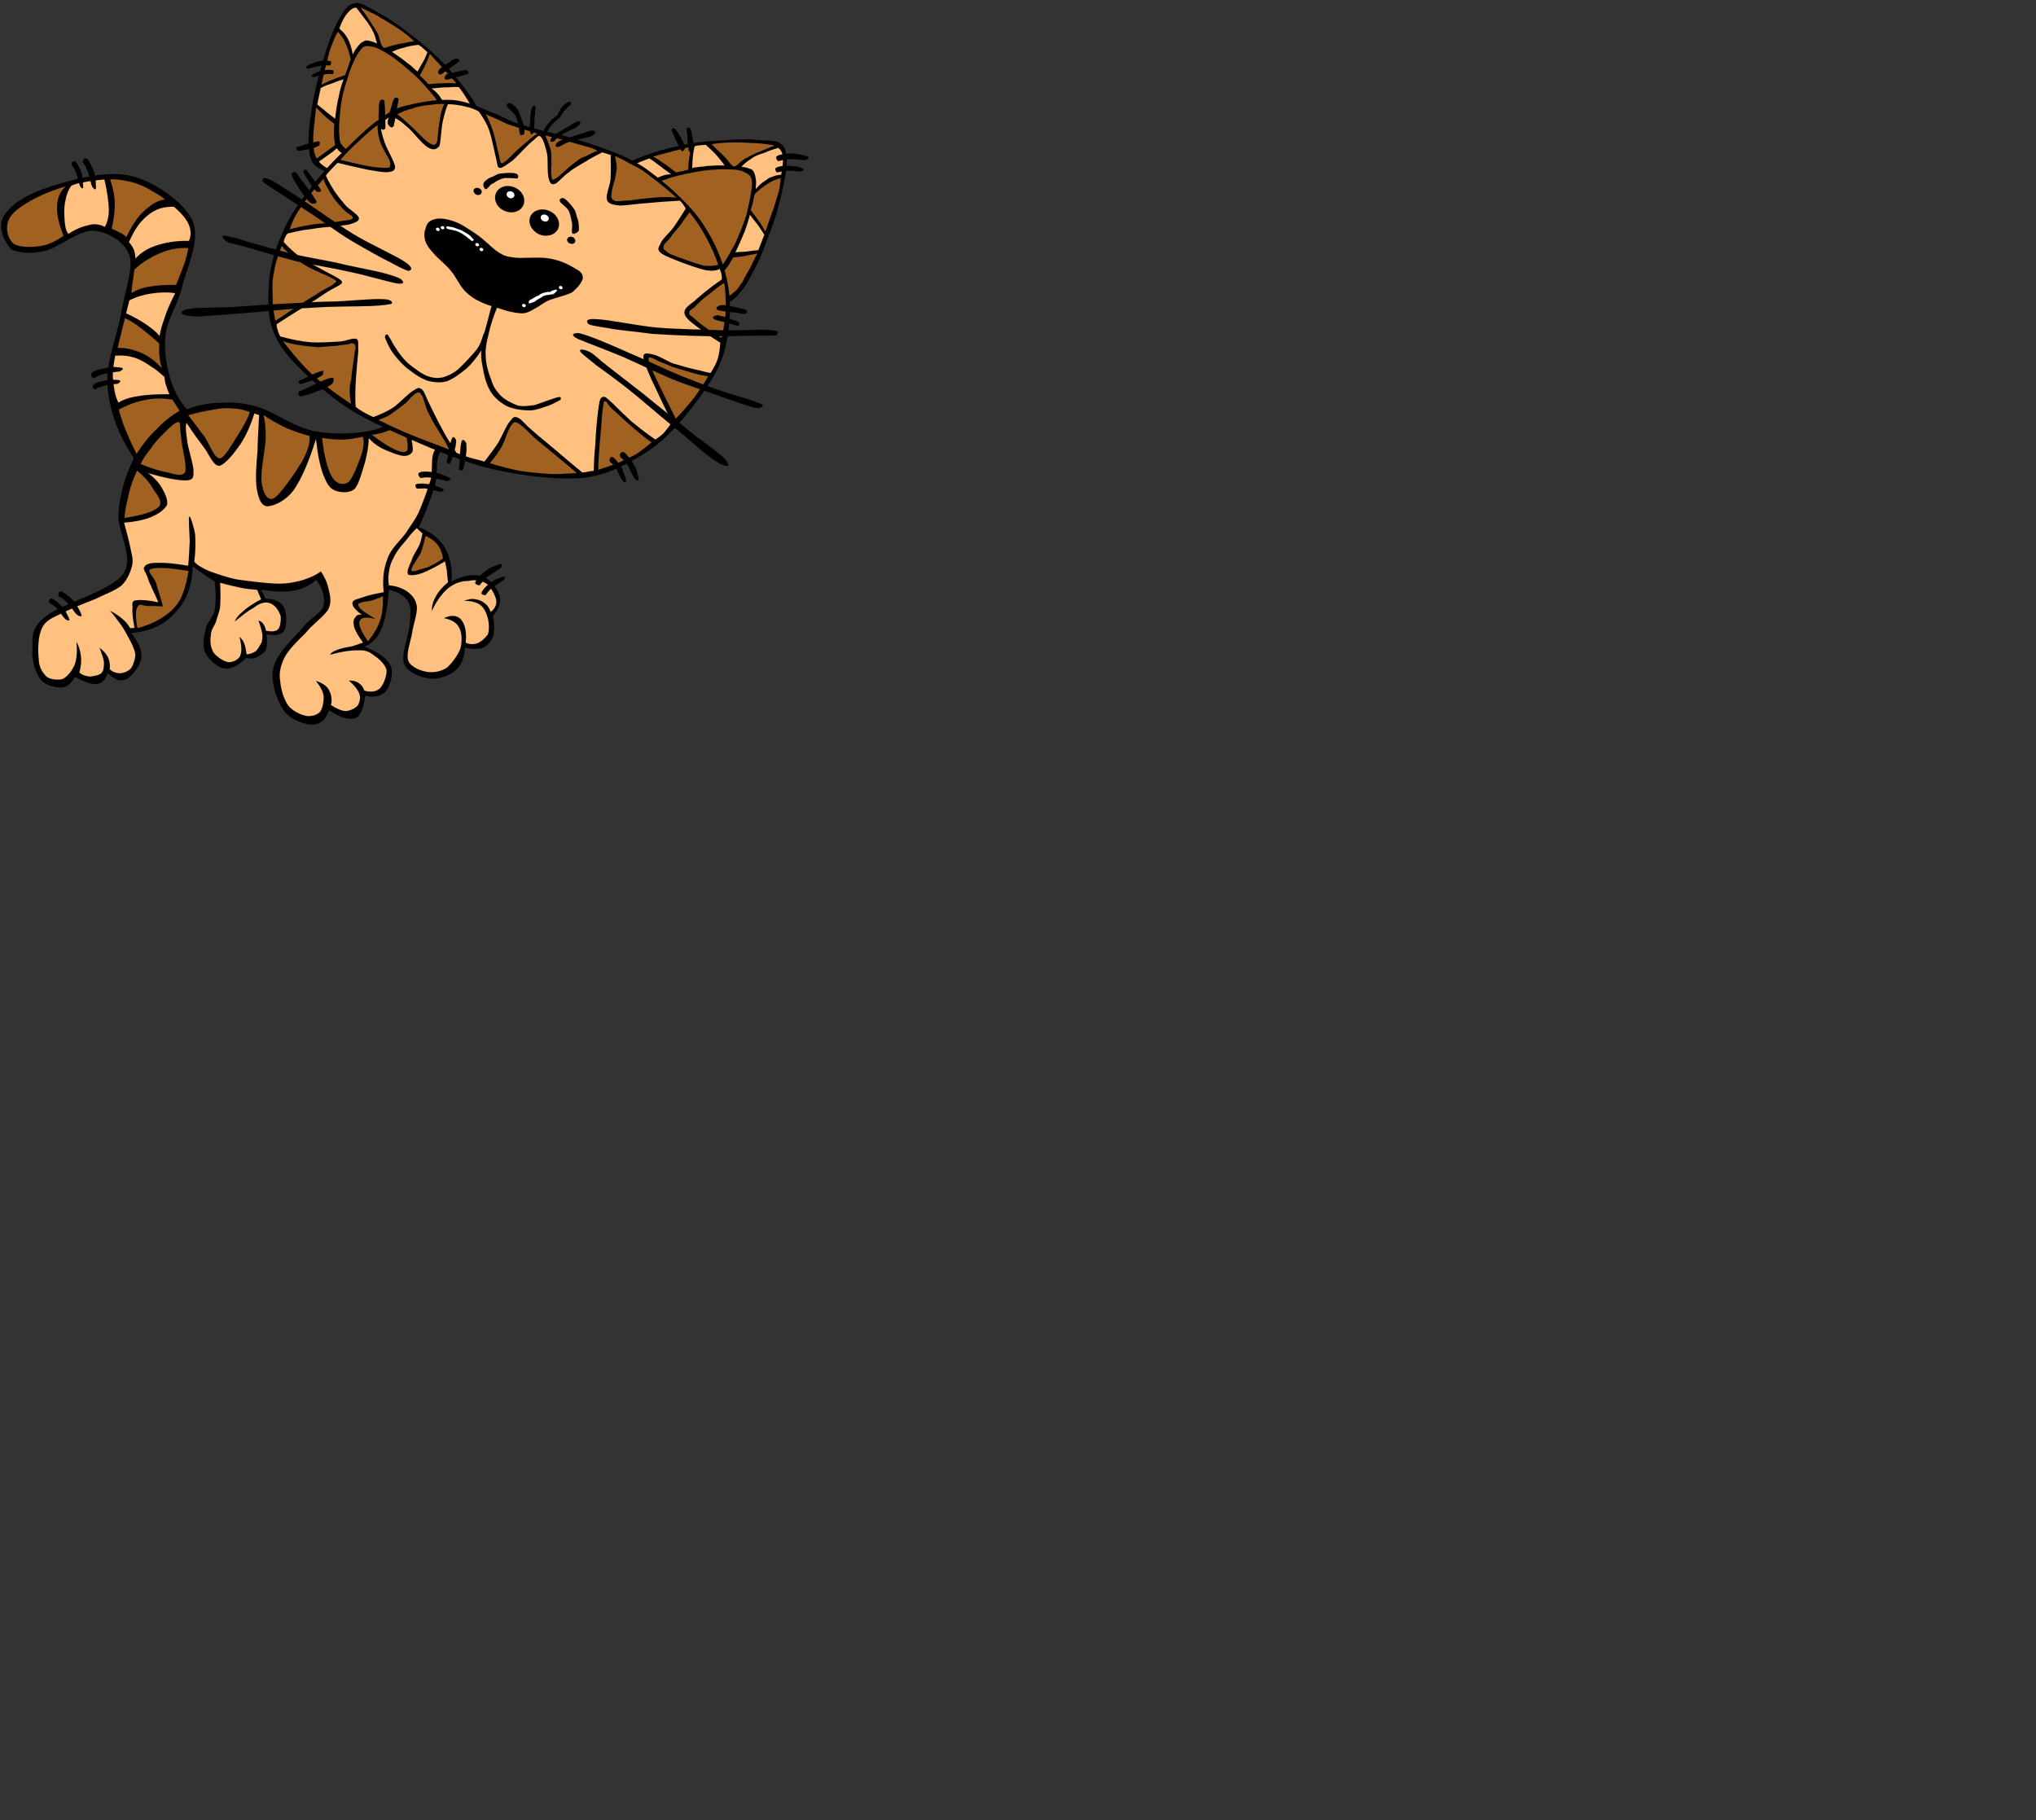 <svg version="1.1" width="444" height="397" xmlns="http://www.w3.org/2000/svg" xmlns:xlink="http://www.w3.org/1999/xlink">
  <rect width="100%" height="100%" fill="#333333" stroke="none"/>
  <!-- Exported by Scratch - http://scratch.mit.edu/ -->
  <g id="g5" transform="matrix(0.397, 0, 0, 0.397, 0.25, 0.65)">
    <path id="path7" stroke="#000000" stroke-width="0.036" d="M 2.742 115.170 C 10.296 105.727 24.184 101.506 36.072 98.172 C 48.072 94.950 62.293 92.061 73.959 95.728 C 85.624 99.395 100.955 109.949 105.289 120.059 C 109.510 130.281 101.844 145.613 99.400 155.944 C 96.846 166.277 91.623 173.165 90.400 181.387 C 89.290 189.497 90.512 197.719 92.400 204.717 C 94.290 211.829 97.400 217.827 101.844 223.161 L 101.844 223.161 C 107.954 221.160 113.843 219.605 120.732 219.717 C 127.174 219.274 133.174 219.493 141.731 222.161 C 150.285 224.940 160.395 232.716 171.615 235.159 C 182.615 237.272 196.059 236.937 206.389 234.159 C 216.167 230.826 224.164 224.828 230.385 215.718 L 230.385 215.718 L 255.273 235.159 L 255.273 235.159 C 248.718 237.603 244.053 241.715 241.275 246.603 C 238.165 251.491 240.164 258.046 238.276 265.046 C 236.052 271.821 233.497 279.601 229.385 287.934 L 229.385 287.934 C 235.831 290.378 240.940 294.489 243.830 299.377 C 246.605 304.153 248.052 310.597 247.275 317.818 L 247.275 317.818 C 253.830 314.596 259.160 313.596 263.718 314.820 C 268.159 316.040 272.493 321.375 273.713 325.262 C 274.826 328.705 273.494 332.817 270.161 336.705 L 270.161 336.705 C 270.938 341.481 270.938 345.149 270.161 348.148 C 268.937 350.923 267.269 352.924 264.715 354.148 C 262.159 355.035 258.825 355.035 254.718 354.148 L 254.718 354.148 C 254.495 359.591 252.828 363.590 249.718 366.588 C 246.385 369.367 240.608 371.589 235.830 371.146 C 230.607 370.588 223.497 367.924 221.387 363.147 C 219.610 357.812 223.610 348.148 224.387 342.258 C 224.830 336.369 225.496 332.482 223.829 329.260 C 221.944 325.815 218.165 323.483 212.944 322.263 L 212.944 322.263 C 212.388 331.369 211.055 338.370 208.943 343.702 C 206.611 349.148 203.611 351.924 199.500 353.702 L 199.500 353.702 C 206.944 356.592 212.055 359.923 213.944 364.144 C 215.720 368.255 213.720 375.034 211.388 378.032 C 208.832 380.699 205.166 381.699 199.944 380.588 L 199.944 380.588 C 199.389 385.699 197.945 389.476 196.502 391.476 C 194.945 393.255 192.500 393.476 190.057 393.032 C 187.280 392.698 183.947 390.810 180.059 388.587 L 180.059 388.587 C 178.169 394.033 175.170 396.254 171.059 396.478 C 166.726 396.478 158.726 393.699 155.172 388.587 C 151.616 383.256 147.617 372.590 149.616 365.147 C 151.393 357.259 160.726 348.815 165.614 343.259 C 170.058 337.484 175.725 335.481 177.058 331.262 C 178.168 326.705 176.836 322.040 173.058 316.818 L 173.058 316.818 C 169.725 319.927 165.726 321.928 160.615 322.818 C 155.615 323.707 149.506 323.373 142.728 322.264 L 142.728 322.264 L 145.171 327.260 L 145.171 327.260 C 150.059 327.371 153.394 328.705 155.171 331.705 C 156.947 334.592 156.947 341.925 155.615 344.704 C 154.060 347.147 150.616 347.813 145.728 346.704 L 145.728 346.704 C 146.172 350.481 146.282 353.479 145.171 355.704 C 143.949 357.591 141.283 358.926 139.727 359.703 C 137.951 360.258 136.284 360.258 134.729 359.703 L 134.729 359.703 C 130.174 363.925 126.619 366.035 122.730 365.589 C 118.507 364.923 114.174 360.700 112.286 357.147 C 110.397 353.480 111.398 348.037 112.286 344.261 C 113.064 340.150 116.174 338.037 117.285 333.706 C 118.063 329.371 118.063 323.926 117.285 317.817 L 117.285 317.817 C 115.175 316.373 113.175 315.039 111.285 313.817 C 109.175 312.263 107.175 310.927 105.286 309.373 L 105.286 309.373 C 104.953 316.485 103.619 322.482 100.842 327.817 C 98.175 332.706 93.509 337.705 88.954 340.703 C 83.954 343.814 78.288 345.480 71.511 346.146 L 71.511 346.146 C 75.399 351.369 77.622 355.592 76.954 360.146 C 76.288 364.369 71.621 370.034 68.511 371.589 C 65.067 373.032 62.290 371.589 58.511 368.144 L 58.511 368.144 C 57.400 371.700 55.401 373.703 52.512 374.145 C 49.290 374.369 45.735 373.033 40.624 370.146 L 40.624 370.146 C 38.512 373.703 36.401 375.811 33.070 376.035 C 29.737 376.146 24.070 374.811 21.626 371.590 C 18.959 368.036 16.626 360.700 17.181 355.147 C 17.404 349.481 15.738 343.815 24.181 337.260 C 32.736 330.038 59.845 323.372 66.956 313.818 C 73.621 303.930 63.399 290.486 64.512 279.931 C 65.289 269.045 68.399 259.489 72.955 250.046 L 72.955 250.046 C 64.400 237.379 59.733 224.604 58.511 211.270 C 57.067 197.717 63.955 182.496 65.955 170.387 C 68.066 157.833 72.732 146.055 70.510 138.501 C 67.400 130.502 58.290 125.614 50.512 125.058 C 42.512 124.835 32.181 133.946 24.625 136.057 C 16.959 137.835 10.960 137.501 5.739 135.501 L 5.739 135.501 C 5.743 135.502 -4.813 124.503 2.742 115.170 L 2.742 115.170 Z "/>
    <path id="path9" fill="#a16121" stroke="#000000" stroke-width="0.036" d="M 222.274 227.383 C 221.945 228.381 221.722 230.605 222.056 233.604 C 222.163 236.714 223.941 243.158 223.163 245.602 C 222.386 247.492 219.276 246.714 216.388 245.382 C 212.833 243.715 208.944 241.382 203.499 237.160 L 203.499 237.160 C 207.057 236.825 210.610 235.936 213.721 234.492 C 216.722 232.715 219.723 230.494 222.274 227.383 L 222.274 227.383 Z "/>
    <path id="path11" fill="#a16121" stroke="#000000" stroke-width="0.036" d="M 198.612 238.269 C 199.390 240.271 199.390 243.158 198.168 247.380 C 196.725 251.714 193.503 260.378 191.059 263.046 C 188.059 265.155 184.392 264.488 181.836 260.602 C 179.393 256.491 177.393 249.270 176.282 238.939 L 176.282 238.939 C 180.393 239.493 183.948 239.936 187.837 239.825 C 191.502 239.716 194.946 239.047 198.612 238.269 L 198.612 238.269 Z "/>
    <path id="path13" fill="#a16121" stroke="#000000" stroke-width="0.036" d="M 169.394 237.827 C 169.949 241.491 168.394 246.271 165.172 252.157 C 161.839 257.603 153.284 270.267 149.729 272.157 C 145.951 273.823 143.731 268.713 143.063 263.269 C 142.397 257.380 144.840 246.271 145.285 239.825 C 145.397 233.382 144.952 229.271 143.952 226.272 L 143.952 226.272 C 148.063 229.051 152.062 231.272 156.396 233.382 C 160.839 235.271 164.616 236.603 169.394 237.827 L 169.394 237.827 Z "/>
    <path id="path15" fill="#a16121" stroke="#000000" stroke-width="0.036" d="M 136.619 224.717 C 135.729 227.827 133.730 231.383 131.064 235.825 C 128.285 239.825 123.286 249.601 120.286 250.159 C 117.064 250.491 114.397 242.161 111.843 238.493 C 108.731 234.382 105.845 230.383 102.733 226.495 L 102.733 226.495 C 107.954 224.940 112.399 224.051 116.508 223.385 C 120.619 222.608 123.286 222.384 127.064 222.716 C 130.508 222.827 133.397 223.493 136.619 224.717 L 136.619 224.717 Z "/>
    <path id="path17" fill="#a16121" stroke="#000000" stroke-width="0.036" d="M 98.065 230.271 C 96.511 229.939 94.956 231.048 92.178 233.604 C 89.734 236.048 84.623 240.825 82.401 244.493 C 79.957 247.492 77.625 250.825 76.624 253.269 L 76.624 253.269 C 81.068 255.159 85.512 256.714 89.511 257.492 C 93.733 258.269 98.954 260.714 100.954 257.935 C 102.400 254.825 99.178 243.715 98.954 239.159 C 98.289 234.270 98.289 231.715 98.065 230.271 L 98.065 230.271 Z "/>
    <path id="path19" fill="#a16121" stroke="#000000" stroke-width="0.036" d="M 74.625 256.825 C 72.958 260.825 71.070 265.047 70.181 269.489 C 69.181 273.935 67.959 278.265 67.737 282.934 L 67.737 282.934 C 78.070 281.378 84.291 279.266 86.846 276.599 C 89.067 273.269 84.734 269.266 82.846 265.936 C 80.846 262.491 77.958 259.601 74.625 256.825 L 74.625 256.825 Z "/>
    <path id="path21" fill="#a16121" stroke="#000000" stroke-width="0.036" d="M 233.164 292.710 C 232.274 296.044 231.721 299.153 230.273 302.487 C 228.607 305.374 224.831 310.485 225.385 311.817 C 225.943 313.152 231.050 310.709 234.272 310.040 C 237.163 308.708 239.831 307.375 242.718 305.151 L 242.718 305.151 C 242.386 302.376 241.496 300.154 240.050 298.042 C 238.495 295.821 236.052 294.042 233.164 292.710 L 233.164 292.710 Z "/>
    <path id="path23" fill="#a16121" stroke="#000000" stroke-width="0.036" d="M 209.723 325.929 C 208.279 326.483 205.946 327.372 203.946 328.151 C 201.614 328.927 195.724 328.819 196.170 330.818 C 196.393 332.595 199.502 334.816 205.503 338.373 L 205.503 338.373 C 200.392 337.038 197.503 337.485 196.837 339.705 C 196.170 341.595 197.725 345.260 201.502 350.705 L 201.502 350.705 C 204.503 347.038 206.723 343.373 208.169 339.263 C 209.610 335.040 209.834 330.594 209.723 325.929 L 209.723 325.929 Z "/>
    <path id="path25" fill="#a16121" stroke="#000000" stroke-width="0.036" d="M 74.846 343.484 C 73.736 337.485 73.736 333.708 74.846 331.707 C 76.069 329.373 77.846 331.372 80.624 331.264 C 82.847 331.153 85.735 331.372 88.846 331.485 L 88.846 331.485 C 87.513 326.152 85.957 322.153 85.068 318.597 C 83.736 314.932 79.402 311.930 82.402 310.930 C 85.512 309.933 92.068 310.153 102.954 312.042 L 102.954 312.042 C 101.844 318.708 100.288 324.374 97.845 328.597 C 95.289 332.708 92.290 335.152 88.401 337.707 C 84.290 340.262 80.179 342.037 74.846 343.484 L 74.846 343.484 Z "/>
    <path id="path27" fill="#ffc080" stroke="#000000" stroke-width="0.036" d="M 67.514 285.490 C 68.847 290.487 69.958 294.598 70.847 298.709 C 71.515 302.600 72.736 305.152 71.958 308.932 C 71.180 312.154 69.404 316.820 66.183 319.929 C 62.738 322.820 57.183 324.709 52.072 327.262 C 46.406 329.597 39.185 332.261 34.297 334.817 C 29.186 337.374 24.741 338.706 22.630 343.040 C 20.186 347.263 20.074 355.596 20.630 360.261 C 20.630 364.815 22.741 367.928 24.852 370.037 C 26.740 371.703 31.295 372.150 33.852 371.369 C 36.629 369.926 38.628 367.258 40.295 363.816 C 41.628 360.372 41.850 356.149 41.405 351.150 L 41.405 351.150 C 42.850 353.593 43.516 356.261 43.850 359.148 C 44.183 361.816 43.740 364.706 42.960 367.815 L 42.960 367.815 C 44.738 369.371 46.293 369.703 48.516 370.037 C 50.404 369.926 53.405 369.482 54.960 368.260 C 56.294 366.928 56.403 365.150 56.515 362.928 C 56.515 360.485 55.293 357.594 54.071 354.260 L 54.071 354.260 C 56.182 355.816 57.737 357.594 58.738 359.595 C 59.515 361.372 59.960 363.817 59.627 366.038 L 59.627 366.038 C 61.404 367.705 63.294 368.147 65.293 368.260 C 67.182 368.148 69.737 367.258 71.292 365.592 C 72.515 363.817 73.736 360.372 73.736 357.816 C 73.292 355.039 71.958 352.375 70.626 349.819 C 68.959 346.816 67.626 344.042 65.738 341.485 C 63.738 338.929 62.071 336.263 59.849 333.929 L 59.849 333.929 C 62.627 335.375 64.960 336.931 66.849 338.598 C 68.627 340.040 69.959 341.820 70.848 343.486 L 70.848 343.486 L 73.293 343.262 L 73.293 343.262 C 72.182 337.817 71.959 334.375 72.182 331.708 C 71.849 329.152 72.294 328.263 74.403 328.152 C 76.626 327.820 80.625 328.040 86.403 329.263 L 86.403 329.263 C 83.959 323.486 81.626 319.374 80.626 316.041 C 79.515 312.487 77.516 311.042 78.849 309.598 C 79.737 308.155 82.181 307.489 86.182 307.600 C 90.292 307.376 95.514 308.043 102.735 309.155 L 102.735 309.155 C 103.291 304.598 103.291 300.156 103.624 295.822 C 103.512 291.157 102.735 282.601 103.401 282.158 C 103.845 281.600 105.735 287.378 106.513 291.823 C 106.846 295.933 106.846 300.822 106.068 306.931 L 106.068 306.931 C 107.512 308.709 110.179 310.264 114.067 312.042 C 117.956 313.374 122.955 315.375 129.511 316.707 C 135.842 317.597 145.398 318.820 151.729 319.039 C 157.840 319.039 160.952 318.263 165.396 317.153 C 169.284 315.817 172.839 314.485 175.617 312.265 L 175.617 312.265 C 177.617 315.263 179.172 318.485 179.838 321.929 C 180.616 325.374 181.617 328.596 179.838 332.818 C 177.729 336.819 170.951 341.260 167.173 346.148 C 162.729 350.593 157.840 355.148 155.508 359.817 C 153.398 364.258 152.508 368.146 153.285 372.703 C 153.618 376.927 155.285 382.812 157.840 386.145 C 160.285 389.146 164.618 391.144 167.840 391.702 C 170.506 392.034 173.507 391.144 175.173 389.478 C 176.616 387.480 177.284 383.812 177.173 381.036 C 176.840 377.923 175.285 375.479 172.951 372.481 L 172.951 372.481 C 176.063 373.369 178.840 375.147 180.062 377.369 C 181.172 379.591 181.950 382.368 181.172 385.702 L 181.172 385.702 C 184.173 387.701 186.727 388.812 189.282 389.035 C 191.727 388.812 194.172 387.701 195.726 386.145 C 196.838 384.478 197.616 381.925 196.838 379.702 C 196.171 377.480 193.949 374.701 191.061 372.258 L 191.061 372.258 C 193.060 372.150 194.838 372.592 196.394 373.593 C 197.837 374.590 198.727 375.703 199.503 377.815 L 199.503 377.815 C 203.169 378.813 206.058 378.370 208.170 376.480 C 210.169 374.259 211.948 369.371 211.725 366.481 C 211.059 363.593 207.837 360.372 205.504 358.928 C 203.169 357.038 200.949 355.483 197.060 355.595 C 192.836 355.483 187.395 356.149 180.728 358.038 L 180.728 358.038 C 181.284 356.927 182.618 356.037 184.727 355.371 C 186.727 354.482 190.504 353.816 193.060 353.369 C 195.392 352.593 197.171 351.927 198.837 351.371 L 198.837 351.371 C 196.281 347.928 194.504 344.929 193.949 342.815 C 193.281 340.262 193.505 338.485 194.615 337.485 C 195.391 336.261 196.281 335.817 198.170 336.152 L 198.170 336.152 C 194.948 333.708 193.393 331.929 193.060 330.375 C 192.727 328.928 193.393 328.039 196.394 327.262 C 199.282 326.152 203.726 324.818 210.169 323.708 L 210.169 323.708 C 209.392 316.707 210.058 311.042 212.169 305.486 C 213.947 299.820 219.169 295.487 222.276 291.264 C 224.945 287.044 227.165 284.377 229.386 279.824 C 231.722 274.379 234.386 267.157 236.053 261.602 C 237.053 256.267 236.276 251.714 237.164 248.380 C 237.942 244.824 240.052 243.157 242.275 240.824 C 244.385 238.381 247.276 236.159 250.940 234.158 L 250.940 234.158 L 231.387 219.827 L 231.387 219.827 C 230.721 220.828 230.055 221.937 228.942 223.160 C 227.830 224.272 226.721 225.493 225.166 226.825 L 225.166 226.825 C 224.944 230.604 224.944 233.938 225.166 237.271 C 225.387 240.158 226.387 244.269 226.056 246.159 C 225.279 247.936 223.612 248.823 221.056 248.823 C 218.167 248.603 212.614 246.270 209.502 244.824 C 206.057 243.049 203.946 241.270 201.947 239.047 L 201.947 239.047 C 201.835 243.157 201.169 247.048 199.946 251.937 C 198.503 256.491 196.725 264.046 194.170 266.933 C 191.170 269.489 186.280 268.935 183.393 267.823 C 180.171 266.491 178.727 263.600 176.948 259.159 C 175.172 254.382 173.839 247.827 172.949 239.493 L 172.949 239.493 C 168.950 252.157 164.950 261.602 160.507 267.823 C 155.840 273.935 149.508 276.379 146.174 276.491 C 142.508 276.156 141.286 271.602 140.396 266.715 C 139.619 261.380 140.174 253.047 140.842 246.380 C 140.953 239.606 141.396 232.939 141.731 226.383 L 141.731 226.383 L 139.063 225.494 L 139.063 225.494 C 136.953 232.161 134.508 237.716 131.286 242.603 C 127.731 247.603 123.065 253.493 119.843 254.269 C 116.732 254.269 114.733 249.046 112.066 245.047 C 109.067 241.048 105.510 236.382 101.844 230.605 L 101.844 230.605 C 101.178 232.272 101.400 235.159 102.067 239.716 C 102.400 244.381 105.733 253.269 105.622 257.380 C 105.733 260.824 105.400 262.045 101.622 262.268 C 97.400 262.380 90.400 261.044 80.624 258.269 L 80.624 258.269 C 83.735 260.491 86.401 263.157 88.180 266.267 C 89.735 269.046 91.846 272.934 91.069 275.821 C 89.512 278.489 86.402 280.711 82.179 282.488 C 78.179 284.042 73.291 285.043 67.514 285.490 L 67.514 285.490 Z "/>
    <path id="path29" fill="#a16121" stroke="#000000" stroke-width="0.036" d="M 74.401 247.714 C 77.846 242.380 81.401 237.826 85.511 234.050 C 89.289 229.939 93.621 226.606 98.065 224.050 L 98.065 224.050 L 94.066 217.827 L 94.066 217.827 C 88.957 217.161 84.178 216.937 79.290 218.050 C 74.291 218.939 69.403 220.717 64.624 223.384 L 64.624 223.384 C 65.514 226.715 66.624 230.493 68.402 234.716 C 69.958 238.604 71.957 242.937 74.401 247.714 L 74.401 247.714 Z "/>
    <path id="path31" fill="#ffc080" stroke="#000000" stroke-width="0.036" d="M 64.403 219.605 C 66.736 218.050 70.290 216.717 75.069 216.051 C 79.845 215.162 85.511 214.939 92.511 214.939 L 92.511 214.939 C 91.512 213.272 91.178 211.495 90.623 210.051 C 89.956 208.495 89.956 206.829 89.733 205.494 L 89.733 205.494 C 87.511 203.496 85.066 201.275 82.400 199.720 C 79.511 197.719 76.623 195.941 73.290 194.830 C 69.623 193.719 66.623 193.496 62.624 193.719 L 62.624 193.719 C 61.734 198.831 60.957 203.050 61.513 207.607 C 61.959 211.829 62.515 215.829 64.403 219.605 L 64.403 219.605 Z "/>
    <path id="path33" fill="#a16121" stroke="#000000" stroke-width="0.036" d="M 63.958 189.497 C 64.515 187.609 64.958 184.831 65.736 182.388 C 66.290 179.388 67.180 176.721 67.957 173.166 L 67.957 173.166 C 70.179 174.055 73.068 175.722 76.179 178.166 C 79.512 180.610 82.512 183.166 86.845 187.054 L 86.845 187.054 C 86.845 189.942 86.622 192.387 87.067 194.831 C 87.290 197.054 87.734 199.052 88.400 200.830 L 88.400 200.830 C 84.957 196.942 81.401 194.275 77.290 192.387 C 73.069 190.498 68.625 189.386 63.958 189.497 L 63.958 189.497 Z "/>
    <path id="path35" fill="#ffc080" stroke="#000000" stroke-width="0.036" d="M 87.067 183.054 C 85.290 180.721 83.067 179.054 79.957 176.831 C 76.735 174.610 72.957 172.499 68.625 170.499 L 68.625 170.499 L 70.402 163.388 L 70.402 163.388 C 74.179 161.388 78.179 160.278 82.401 159.611 C 86.734 158.945 90.844 158.723 95.622 159.389 L 95.622 159.389 C 93.067 164.611 90.956 169.054 89.734 173.165 C 88.289 177.276 87.401 180.165 87.067 183.054 L 87.067 183.054 Z "/>
    <path id="path37" fill="#a16121" stroke="#000000" stroke-width="0.036" d="M 71.514 159.389 C 73.958 157.834 77.290 156.500 81.512 155.832 C 85.512 155.166 90.512 154.722 96.066 154.945 L 96.066 154.945 C 98.289 149.724 99.622 145.835 100.954 142.391 C 101.844 138.946 102.733 136.502 102.733 134.612 L 102.733 134.612 C 97.956 134.390 92.956 135.056 88.179 137.058 C 83.291 139.058 78.179 141.835 73.291 146.278 L 73.291 146.278 C 72.735 148.057 72.847 150.056 72.402 152.278 C 71.847 154.278 71.957 156.945 71.514 159.389 L 71.514 159.389 Z "/>
    <path id="path39" fill="#ffc080" stroke="#000000" stroke-width="0.036" d="M 73.735 140.502 C 76.735 137.169 80.513 134.724 85.511 133.169 C 90.289 131.614 96.177 130.503 103.176 130.725 L 103.176 130.725 C 104.399 127.948 104.399 125.171 103.176 121.949 C 101.843 118.726 98.954 115.394 94.955 111.949 L 94.955 111.949 C 89.510 111.728 84.956 113.060 80.845 116.393 C 76.402 119.837 73.290 124.281 70.179 131.391 L 70.179 131.391 C 71.402 132.836 72.512 134.391 73.068 136.058 C 73.514 137.613 73.735 138.946 73.735 140.502 L 73.735 140.502 Z "/>
    <path id="path41" fill="#a16121" stroke="#000000" stroke-width="0.036" d="M 68.625 128.837 C 68.625 128.392 68.180 127.948 66.847 127.059 C 65.514 126.169 63.292 125.280 60.624 123.948 L 60.624 123.948 C 61.958 119.060 62.402 114.393 62.402 109.949 C 62.291 105.394 61.292 101.171 59.846 96.839 L 59.846 96.839 C 64.513 96.727 68.624 97.617 72.623 98.617 C 76.289 99.727 79.844 101.282 82.844 103.282 C 85.510 104.728 88.177 106.282 89.954 107.949 L 89.954 107.949 C 85.510 108.504 82.066 111.059 78.400 114.392 C 74.736 117.615 71.624 122.836 68.625 128.837 L 68.625 128.837 Z "/>
    <path id="path43" fill="#ffc080" stroke="#000000" stroke-width="0.036" d="M 56.959 123.059 C 58.292 120.725 59.181 117.615 59.181 113.282 C 58.958 108.615 58.292 103.615 56.737 96.951 L 56.737 96.951 C 51.626 97.395 47.627 97.950 44.738 98.618 C 41.738 98.951 39.516 99.950 38.515 100.394 L 38.515 100.394 C 36.849 102.728 35.738 105.617 35.182 109.060 C 34.404 112.393 34.627 117.393 34.960 120.615 C 35.182 123.504 35.849 125.724 36.960 126.837 L 36.960 126.837 C 41.404 123.948 44.959 122.726 48.515 121.949 C 51.626 121.060 54.738 121.837 56.959 123.059 L 56.959 123.059 Z "/>
    <path id="path45" fill="#a16121" stroke="#000000" stroke-width="0.036" d="M 35.627 100.617 C 32.628 103.173 30.850 106.949 30.738 111.504 C 30.405 116.060 31.739 121.393 34.295 127.948 L 34.295 127.948 C 29.851 130.948 26.073 132.836 21.295 133.614 C 16.407 134.281 9.742 134.281 6.853 132.281 C 3.741 129.725 2.409 124.171 3.741 120.393 C 4.630 116.505 8.630 113.172 13.963 109.950 C 19.407 106.616 26.184 103.506 35.627 100.617 L 35.627 100.617 Z "/>
    <path id="path47" fill="#ffc080" stroke="#000000" stroke-width="0.036" d="M 140.618 322.373 L 142.841 327.596 L 142.841 327.596 C 138.397 329.929 135.064 332.151 132.841 334.263 C 130.286 336.372 128.953 338.039 128.397 339.705 L 128.397 339.705 C 132.064 336.819 135.175 334.040 138.173 332.596 C 140.729 330.595 143.063 329.373 145.173 329.373 C 147.285 329.263 148.951 330.040 150.618 331.707 C 151.728 332.708 153.174 335.151 153.617 337.262 C 153.729 339.152 153.396 342.707 152.174 344.040 C 150.730 345.482 148.507 345.372 145.507 344.929 L 145.507 344.929 C 145.174 343.485 144.730 342.150 144.175 341.371 C 143.398 340.263 142.618 339.594 141.396 339.373 L 141.396 339.373 C 142.508 342.261 143.063 344.706 143.507 346.706 C 143.618 348.262 143.507 349.594 143.174 351.149 C 142.174 352.703 141.508 354.482 139.952 356.037 C 138.730 356.927 136.619 357.814 134.841 357.814 L 134.841 357.814 C 134.508 355.482 134.064 353.369 133.509 351.926 C 132.952 350.370 131.953 349.038 130.953 348.372 L 130.953 348.372 C 132.176 352.926 132.286 356.371 131.286 358.703 C 130.287 360.813 127.175 362.260 124.955 362.148 C 122.066 361.814 118.288 359.038 116.622 356.813 C 114.955 353.925 114.622 350.370 115.178 347.482 C 115.067 344.370 117.178 342.372 118.067 339.704 C 118.622 337.037 119.956 334.705 120.289 331.483 C 120.512 327.929 120.512 323.596 120.289 318.484 L 120.289 318.484 C 124.511 319.708 128.178 320.485 131.733 321.262 C 134.951 321.929 138.063 322.152 140.618 322.373 L 140.618 322.373 Z "/>
    <path id="path49" fill="#ffc080" stroke="#000000" stroke-width="0.036" d="M 228.275 288.489 C 226.163 290.379 224.276 292.711 222.164 295.487 C 219.833 298.043 217.167 301.264 215.834 304.266 C 214.166 307.041 213.389 309.597 213.056 312.375 C 212.500 314.820 212.613 317.484 212.946 319.928 L 212.946 319.928 C 217.168 320.262 220.610 321.594 223.276 323.485 C 225.720 325.375 227.830 327.595 228.387 331.818 C 228.608 335.594 226.276 341.594 225.610 346.814 C 224.608 351.703 222.275 357.927 223.719 361.591 C 225.278 365.036 230.721 367.037 234.496 367.592 C 238.275 367.814 241.497 367.368 245.051 365.036 C 247.718 362.591 251.163 358.037 252.383 354.370 C 253.273 350.370 253.161 346.037 251.606 343.149 C 250.050 340.150 247.276 338.816 243.273 337.926 L 243.273 337.926 C 246.163 336.594 248.608 336.370 250.608 337.260 C 252.383 337.926 253.719 339.816 254.607 342.483 C 255.273 344.705 255.605 347.703 255.163 351.482 L 255.163 351.482 C 257.161 352.372 259.385 352.483 261.383 351.814 C 263.496 351.148 265.940 348.815 267.384 346.925 C 268.161 344.369 268.050 341.259 267.495 338.484 C 266.718 335.481 265.494 332.483 263.385 330.817 C 261.164 329.150 258.161 328.372 254.386 328.484 L 254.386 328.484 C 256.495 327.594 258.385 327.152 260.494 327.594 C 262.384 327.818 264.162 328.595 265.828 329.927 C 267.271 331.039 268.161 332.594 268.939 334.592 L 268.939 334.592 C 271.382 332.594 272.382 330.373 271.937 327.929 C 271.382 325.038 268.827 320.596 266.383 318.819 C 263.384 317.152 260.162 316.706 256.717 317.484 C 253.053 317.484 249.274 318.595 245.828 321.262 C 242.495 323.926 239.273 328.150 236.609 333.926 L 236.609 333.926 C 236.497 331.151 237.385 328.484 238.831 325.928 C 240.273 323.260 242.495 320.704 245.496 318.261 L 245.496 318.261 C 245.162 315.816 244.938 313.484 244.830 311.706 C 244.385 309.596 244.053 307.929 243.830 306.708 L 243.830 306.708 C 238.607 309.818 234.720 311.816 231.274 313.151 C 227.829 314.483 224.276 314.595 223.610 313.929 C 222.498 312.485 224.276 308.929 225.497 306.262 C 226.163 303.374 228.719 300.261 229.719 297.817 C 230.721 295.485 231.163 292.928 231.497 291.374 L 231.497 291.374 C 230.831 291.043 230.273 290.153 229.831 289.931 C 229.053 289.600 228.941 288.711 228.275 288.489 L 228.275 288.489 Z "/>
    <path id="path51" stroke="#000000" stroke-width="0.036" d="M 46.737 90.396 C 47.070 91.729 47.738 92.396 48.293 94.507 C 48.849 96.062 49.293 99.617 50.071 100.950 C 50.849 102.061 51.515 102.839 52.071 101.949 C 52.071 100.284 51.960 96.507 51.294 93.618 C 50.293 90.618 48.294 86.841 47.406 85.729 C 45.961 84.618 44.960 86.062 44.850 87.062 C 44.405 87.728 46.183 88.840 46.737 90.396 L 46.737 90.396 Z "/>
    <path id="path53" stroke="#000000" stroke-width="0.036" d="M 40.406 91.285 C 40.739 92.284 41.183 93.061 41.738 94.840 C 42.073 96.284 42.739 99.173 43.295 100.506 C 43.961 101.395 44.406 102.394 45.072 101.395 C 45.072 100.173 44.850 96.284 44.406 94.062 C 43.406 91.506 41.850 88.061 40.961 87.174 C 39.629 86.396 38.740 87.395 38.740 88.396 C 38.516 88.951 39.628 90.063 40.406 91.285 L 40.406 91.285 Z "/>
    <path id="path55" stroke="#000000" stroke-width="0.036" d="M 54.403 204.497 C 55.625 203.939 56.626 203.719 58.626 203.385 C 60.071 202.942 63.959 202.607 65.181 202.384 C 66.403 201.718 67.403 200.940 66.403 200.498 C 65.070 200.052 60.737 199.720 58.070 200.386 C 54.960 201.164 51.072 201.718 49.850 203.274 C 48.738 203.940 49.627 205.718 50.849 206.052 C 51.293 206.275 53.181 204.608 54.403 204.497 L 54.403 204.497 Z "/>
    <path id="path57" stroke="#000000" stroke-width="0.036" d="M 54.515 210.940 C 55.515 210.494 56.626 210.163 58.293 209.940 C 59.848 209.497 62.626 209.386 64.070 209.162 C 65.181 208.496 65.958 207.607 65.181 207.384 C 63.625 206.830 60.292 206.941 57.736 207.273 C 55.182 207.719 51.404 208.607 50.627 209.940 C 49.849 210.606 50.292 211.941 51.514 212.273 C 52.070 212.272 53.071 211.271 54.515 210.940 L 54.515 210.940 Z "/>
    <path id="path59" stroke="#000000" stroke-width="0.036" d="M 233.941 260.602 C 234.942 260.713 236.385 260.602 238.275 261.157 C 240.050 261.380 243.052 262.268 244.718 262.603 C 245.827 262.380 247.606 261.934 246.605 261.268 C 245.496 260.267 241.497 258.601 238.831 258.046 C 235.831 257.380 231.497 257.156 230.165 257.822 C 228.387 258.380 229.385 259.935 230.165 260.824 C 231.051 261.157 232.164 260.491 233.941 260.602 L 233.941 260.602 Z "/>
    <path id="path61" stroke="#000000" stroke-width="0.036" d="M 231.721 266.714 C 232.610 266.490 234.054 266.933 235.609 267.156 C 237.276 267.380 239.608 268.268 241.275 268.488 C 242.275 268.377 243.831 267.822 242.941 267.267 C 242.053 266.266 238.165 265.045 236.052 264.488 C 233.276 264.046 229.719 263.822 228.387 264.268 C 226.833 264.377 227.829 266.378 228.387 266.822 C 228.719 266.714 230.385 266.823 231.721 266.714 L 231.721 266.714 Z "/>
    <path id="path63" stroke="#000000" stroke-width="0.036" d="M 265.161 317.041 C 265.717 316.265 267.270 314.932 268.606 314.264 C 270.049 313.154 273.047 311.376 274.161 310.598 C 275.159 309.598 275.382 307.820 274.380 308.266 C 272.938 308.709 268.826 309.709 266.717 311.708 C 264.161 313.266 261.272 316.487 260.605 317.931 C 259.716 319.152 261.830 319.821 262.718 319.929 C 263.161 319.596 264.272 317.930 265.161 317.041 L 265.161 317.041 Z "/>
    <path id="path65" stroke="#000000" stroke-width="0.036" d="M 268.049 322.819 C 268.607 322.152 269.605 320.928 271.048 320.375 C 272.494 319.374 274.716 317.707 275.936 317.153 C 276.826 316.041 277.049 314.931 276.160 315.151 C 275.052 315.375 271.271 316.375 269.493 318.154 C 266.941 319.709 264.828 321.929 264.051 323.597 C 263.273 324.817 265.052 325.263 265.940 325.374 C 266.271 325.151 267.271 323.597 268.049 322.819 L 268.049 322.819 Z "/>
    <path id="path67" stroke="#000000" stroke-width="0.036" d="M 34.628 327.819 C 35.405 328.707 36.404 329.373 37.627 331.041 C 38.849 332.150 40.406 335.264 41.849 336.152 C 42.850 336.929 44.182 337.373 44.182 336.261 C 43.627 334.593 41.849 331.152 40.071 328.927 C 38.294 326.483 34.517 324.039 33.406 323.373 C 31.739 322.707 31.406 324.597 31.516 325.595 C 31.295 326.263 33.739 326.707 34.628 327.819 L 34.628 327.819 Z "/>
    <path id="path69" stroke="#000000" stroke-width="0.036" d="M 29.184 331.263 C 29.851 331.929 30.739 332.707 31.851 334.039 C 32.850 335.373 34.184 337.484 35.405 338.596 C 36.404 339.262 37.405 339.593 37.516 338.704 C 36.960 337.484 35.627 334.039 33.960 332.260 C 32.295 330.039 29.184 327.819 28.073 327.261 C 26.740 326.706 26.183 328.372 26.406 329.262 C 26.407 329.705 28.185 330.375 29.184 331.263 L 29.184 331.263 Z "/>
    <path id="path71" stroke="#000000" stroke-width="0.036" d="M 335.153 94.506 C 337.155 91.617 341.375 88.840 347.821 86.173 C 354.265 83.284 364.373 80.063 373.483 78.284 C 381.928 76.174 392.036 75.730 399.592 75.285 C 407.258 74.617 412.925 74.841 418.256 75.507 C 423.032 75.730 426.589 75.397 428.921 77.951 C 431.255 80.062 431.700 83.617 431.477 89.839 C 430.811 96.061 428.479 105.949 426.147 114.837 C 423.590 123.280 419.592 132.836 416.702 140.502 C 413.148 147.501 410.259 153.500 407.147 157.611 C 403.815 161.501 402.036 163.833 398.372 164.611 C 394.704 165.167 390.150 163.833 385.150 161.056 L 385.150 161.056 C 383.707 147.168 378.818 135.280 370.485 124.059 C 361.817 112.949 350.485 102.949 335.153 94.506 L 335.153 94.506 Z "/>
    <path id="path73" fill="#ffc080" stroke="#000000" stroke-width="0.036" d="M 338.711 94.062 C 340.709 92.507 343.376 90.840 346.264 89.506 C 349.154 87.951 352.263 86.729 356.040 85.396 L 356.040 85.396 C 356.930 85.840 358.375 86.841 360.373 88.396 C 362.375 89.951 364.818 91.729 368.153 94.173 L 368.153 94.173 C 365.484 93.950 362.594 95.061 359.930 96.283 C 357.039 97.395 354.041 99.839 350.930 102.393 L 350.930 102.393 C 347.708 100.172 344.596 98.393 342.821 97.060 C 340.932 95.617 339.153 94.617 338.711 94.062 L 338.711 94.062 Z "/>
    <path id="path75" fill="#a16121" stroke="#000000" stroke-width="0.036" d="M 379.262 78.840 C 374.150 80.174 370.373 80.951 366.706 82.062 C 363.041 82.951 360.151 83.729 358.041 84.395 L 358.041 84.395 C 359.707 85.174 361.597 86.506 363.707 87.951 C 365.819 89.284 368.041 91.173 370.817 93.172 L 370.817 93.172 C 371.593 92.839 372.594 92.616 373.818 92.506 C 374.815 92.394 376.150 91.728 377.372 91.728 L 377.372 91.728 C 377.595 89.061 377.706 86.172 378.148 84.284 C 378.483 82.286 378.706 80.063 379.262 78.840 L 379.262 78.840 Z "/>
    <path id="path77" fill="#ffc080" stroke="#000000" stroke-width="0.036" d="M 387.148 77.952 C 385.592 77.952 384.149 78.064 383.260 78.285 C 382.038 78.175 381.261 78.730 380.927 78.730 L 380.927 78.730 C 380.593 80.063 380.150 81.951 380.037 83.953 C 379.706 85.953 379.706 88.174 379.595 90.618 L 379.595 90.618 C 381.928 90.173 383.706 90.063 385.816 89.840 C 387.482 89.507 389.038 89.507 390.927 89.396 C 392.814 89.174 394.815 89.286 397.370 89.286 L 397.370 89.286 C 396.480 87.619 394.703 85.841 393.259 83.953 C 391.705 82.063 389.261 80.063 387.148 77.952 L 387.148 77.952 Z "/>
    <path id="path79" fill="#a16121" stroke="#000000" stroke-width="0.036" d="M 390.150 77.619 C 393.037 77.063 396.036 76.730 400.038 76.619 C 403.702 76.509 409.369 76.619 412.814 76.953 C 415.700 76.953 418.256 77.286 420.035 77.508 C 421.925 77.619 423.591 78.064 425.034 78.397 L 425.034 78.397 C 422.148 79.286 419.593 80.508 416.924 81.618 C 414.147 82.619 411.483 83.952 409.369 85.175 C 406.925 86.174 404.927 88.730 403.815 89.396 C 402.482 90.173 402.148 89.729 401.482 89.286 C 400.370 88.286 399.038 86.286 397.924 85.064 C 396.370 83.619 395.481 82.508 394.037 81.286 C 392.483 79.951 391.594 78.729 390.150 77.619 L 390.150 77.619 Z "/>
    <path id="path81" fill="#ffc080" stroke="#000000" stroke-width="0.036" d="M 426.813 79.618 C 423.810 80.396 420.924 81.508 418.590 82.507 C 415.923 83.285 413.701 84.174 411.924 85.617 C 409.924 86.841 408.148 88.284 406.592 89.951 L 406.592 89.951 C 408.479 90.172 410.258 90.728 411.482 91.173 C 412.478 91.395 413.036 92.062 413.591 93.173 C 414.033 93.951 414.367 95.729 414.591 97.284 C 414.812 98.727 414.480 100.394 414.480 102.283 L 414.480 102.283 C 416.147 100.394 417.590 98.950 419.256 97.950 C 420.700 96.951 422.035 95.728 423.701 95.505 C 425.257 94.728 426.700 94.506 428.478 94.395 L 428.478 94.395 C 429.255 90.062 429.699 87.062 429.368 84.506 C 429.146 81.841 428.146 80.507 426.813 79.618 L 426.813 79.618 Z "/>
    <path id="path83" fill="#a16121" stroke="#000000" stroke-width="0.036" d="M 428.256 96.173 C 425.590 96.839 423.591 97.728 421.035 99.283 C 418.814 100.838 416.036 102.616 413.926 105.060 L 413.926 105.060 C 413.481 106.503 413.149 108.170 412.926 109.615 C 412.702 110.947 411.925 112.392 411.813 113.947 L 411.813 113.947 C 413.703 116.392 415.147 118.391 416.590 120.391 C 417.814 122.281 419.035 124.169 419.812 125.614 L 419.812 125.614 C 421.591 120.281 423.145 116.280 424.481 112.392 C 425.701 108.614 426.479 105.725 427.256 103.281 C 427.813 100.729 428.146 97.950 428.256 96.173 L 428.256 96.173 Z "/>
    <path id="path85" fill="#ffc080" stroke="#000000" stroke-width="0.036" d="M 419.257 127.280 L 415.924 135.836 L 415.924 135.836 C 413.926 135.945 412.260 136.169 410.035 136.502 C 408.037 136.835 405.481 136.613 403.260 137.058 L 403.260 137.058 C 405.369 132.724 406.925 129.058 408.369 125.615 C 409.593 122.059 410.704 118.948 411.259 116.281 L 411.259 116.281 C 412.926 118.392 414.481 120.392 415.924 122.281 C 417.147 124.059 418.257 125.725 419.257 127.280 L 419.257 127.280 Z "/>
    <path id="path87" fill="#a16121" stroke="#000000" stroke-width="0.036" d="M 415.481 137.613 C 414.034 140.057 412.702 142.835 411.482 145.502 C 409.924 147.946 408.148 151.501 407.037 153.612 C 405.593 155.167 405.147 156.501 404.037 157.611 C 402.926 158.833 401.259 159.834 399.927 161.056 L 399.927 161.056 L 395.482 149.390 L 395.482 149.390 C 396.925 147.613 398.261 145.723 399.481 144.168 C 400.481 142.502 401.371 141.168 402.149 139.725 L 402.149 139.725 C 403.926 139.613 405.924 139.392 408.149 139.059 C 410.370 138.502 412.814 138.168 415.481 137.613 L 415.481 137.613 Z "/>
    <path id="path89" fill="#ffc080" stroke="#000000" stroke-width="0.036" d="M 393.703 150.057 C 393.037 150.611 391.928 150.723 390.370 150.834 C 388.814 150.723 386.816 150.390 384.373 149.833 L 384.373 149.833 C 384.815 151.500 385.593 153.390 385.816 155.055 C 385.926 156.611 386.371 158.388 386.258 159.943 L 386.258 159.943 C 387.482 161.055 388.926 161.610 391.038 162.054 C 392.925 162.166 395.257 162.054 398.036 161.721 L 398.036 161.721 C 396.370 157.943 395.369 154.945 394.591 153.166 C 393.926 151.056 393.483 150.167 393.703 150.057 L 393.703 150.057 Z "/>
    <path id="path91" fill="#a16121" stroke="#000000" stroke-width="0.036" d="M 383.707 147.168 C 386.595 147.723 388.595 148.279 390.928 147.613 C 392.706 147.057 393.816 146.612 396.036 144.168 C 398.261 141.391 400.704 136.614 403.371 131.948 C 405.481 126.948 407.926 121.505 409.480 116.061 C 410.924 110.062 412.370 103.283 412.478 99.173 C 412.370 95.285 411.146 94.285 408.814 93.174 C 406.371 91.730 402.814 91.286 398.148 91.396 C 393.483 91.174 386.150 91.840 380.816 92.951 C 374.815 93.952 368.261 95.618 364.595 97.062 C 360.708 98.174 361.038 98.729 359.153 99.951 C 357.151 100.840 355.374 102.062 353.376 103.174 L 353.376 103.174 C 357.598 106.729 361.597 110.395 365.374 114.172 C 369.041 117.949 372.151 120.727 375.150 125.060 C 377.929 129.060 380.373 134.281 382.039 138.170 C 383.371 141.724 383.927 144.724 383.707 147.168 L 383.707 147.168 Z "/>
    <path id="path93" stroke="#000000" stroke-width="0.036" d="M 380.373 77.730 C 380.038 76.396 379.815 74.508 379.707 73.286 C 379.262 71.508 378.927 69.953 378.706 69.064 C 377.706 68.064 377.372 68.398 376.816 68.843 C 376.374 69.176 376.374 69.176 376.816 71.397 C 376.928 73.508 377.259 79.397 377.817 81.285 C 378.483 82.619 379.261 81.508 380.150 80.952 C 380.485 80.174 380.262 78.952 380.373 77.730 L 380.373 77.730 Z "/>
    <path id="path95" stroke="#000000" stroke-width="0.036" d="M 374.815 76.729 C 374.039 75.397 373.483 73.952 372.707 72.841 C 371.817 71.396 370.817 69.619 370.151 69.175 C 369.373 68.618 368.372 68.951 368.372 69.729 C 367.930 70.063 368.372 69.841 369.262 72.063 C 369.928 73.839 372.371 79.396 373.595 80.950 C 374.708 82.394 375.262 80.173 375.705 79.840 C 375.705 79.063 375.262 77.730 374.815 76.729 L 374.815 76.729 Z "/>
    <path id="path97" stroke="#000000" stroke-width="0.036" d="M 430.701 86.062 C 431.701 85.952 433.144 85.729 435.034 85.840 C 436.812 85.729 440.035 86.285 441.701 86.285 C 442.809 85.952 444.365 84.951 443.367 84.618 C 441.921 83.729 438.034 82.951 435.146 82.730 C 431.812 82.618 427.921 83.172 426.478 83.952 C 425.034 84.395 426.035 86.506 426.923 86.841 C 427.813 86.841 428.922 86.285 430.701 86.062 L 430.701 86.062 Z "/>
    <path id="path99" stroke="#000000" stroke-width="0.036" d="M 429.479 92.395 C 430.589 92.284 431.477 92.062 433.368 92.172 C 434.923 92.062 437.698 92.616 439.145 92.616 C 440.366 92.394 441.254 91.617 440.588 91.173 C 439.477 90.172 435.812 89.618 433.480 89.506 C 430.701 89.285 427.144 89.618 425.812 90.505 C 424.591 90.840 425.589 92.839 426.257 93.061 C 426.590 92.950 428.368 92.728 429.479 92.395 L 429.479 92.395 Z "/>
    <path id="path101" stroke="#000000" stroke-width="0.036" d="M 263.938 65.175 C 263.828 61.620 261.495 56.843 257.829 51.287 C 253.720 45.400 246.829 36.845 240.609 30.734 C 234.165 24.179 226.276 18.402 220.389 13.846 C 214.055 9.181 208.945 6.181 204.614 3.958 C 200.058 1.514 197.170 -0.596 194.281 0.182 C 191.059 0.515 188.504 3.515 185.726 8.737 C 182.504 14.070 179.059 23.846 176.615 32.511 C 174.059 40.844 171.615 51.177 170.504 59.176 C 169.283 66.842 168.504 73.508 169.061 78.730 C 169.394 83.730 169.727 86.730 172.616 89.396 C 175.505 91.729 179.393 93.285 185.614 93.618 L 185.614 93.618 C 194.170 83.064 204.836 75.286 218.057 70.731 C 230.942 65.954 246.386 63.955 263.938 65.175 L 263.938 65.175 Z "/>
    <path id="path103" fill="#ffc080" stroke="#000000" stroke-width="0.036" d="M 261.163 62.954 C 259.938 60.398 259.050 57.732 257.272 54.955 C 255.384 51.955 253.830 49.177 251.385 46.177 L 251.385 46.177 C 250.161 46.177 248.383 46.066 246.051 46.289 C 243.384 46.289 240.162 46.510 236.385 46.955 L 236.385 46.955 C 238.607 48.511 240.384 50.177 242.162 53.177 C 243.718 55.621 245.271 59.399 246.385 63.287 L 246.385 63.287 C 250.384 63.398 253.606 62.954 256.050 63.175 C 258.494 62.842 260.050 63.175 261.163 62.954 L 261.163 62.954 Z "/>
    <path id="path105" fill="#a16121" stroke="#000000" stroke-width="0.036" d="M 235.496 27.958 C 238.831 31.734 241.717 34.623 244.161 37.512 C 246.605 40.179 248.607 42.400 250.162 44.178 L 250.162 44.178 C 248.160 43.955 245.938 44.067 243.495 44.067 C 241.051 44.067 237.718 44.400 234.720 44.623 L 234.720 44.623 C 233.942 43.956 233.388 43.068 232.610 42.400 C 231.833 41.622 230.943 40.623 229.943 39.845 L 229.943 39.845 C 231.387 37.400 232.387 35.178 233.388 33.179 C 234.385 31.179 234.942 29.290 235.496 27.958 L 235.496 27.958 Z "/>
    <path id="path107" fill="#ffc080" stroke="#000000" stroke-width="0.036" d="M 229.276 22.958 C 230.608 23.847 231.497 24.513 232.386 25.402 C 233.275 26.068 233.718 26.624 234.163 27.069 L 234.163 27.069 C 233.605 28.292 233.052 30.179 232.052 31.846 C 231.050 33.736 229.942 35.401 228.718 37.735 L 228.718 37.735 C 226.943 36.290 225.496 34.624 223.941 33.625 C 222.164 32.402 221.387 31.514 219.943 30.513 C 218.277 29.403 216.501 28.180 214.611 26.847 L 214.611 26.847 C 216.277 26.069 218.389 25.180 220.944 24.626 C 223.275 23.846 226.055 23.291 229.276 22.958 L 229.276 22.958 Z "/>
    <path id="path109" fill="#a16121" stroke="#000000" stroke-width="0.036" d="M 226.943 21.068 C 224.831 19.068 222.274 16.847 219.277 14.847 C 215.944 12.403 211.168 9.736 208.389 8.069 C 205.501 6.069 203.499 5.515 201.946 4.625 C 199.834 3.515 198.724 2.958 197.390 2.514 L 197.390 2.514 C 199.167 5.070 200.834 7.070 202.389 9.736 C 203.835 11.847 205.612 14.624 206.833 16.847 C 207.834 18.847 208.167 22.180 209.166 23.402 C 209.609 24.291 209.833 24.845 211.056 24.624 C 212.389 24.179 214.165 23.512 216.388 23.069 C 218.056 22.513 219.832 22.292 221.722 21.957 C 223.610 21.624 224.943 21.179 226.943 21.068 L 226.943 21.068 Z "/>
    <path id="path111" fill="#ffc080" stroke="#000000" stroke-width="0.036" d="M 195.169 2.626 C 197.058 5.070 198.835 7.403 200.502 9.624 C 201.946 11.514 203.391 13.735 204.390 15.846 C 205.390 17.846 205.946 20.180 206.501 22.401 L 206.501 22.401 C 204.723 21.402 202.724 20.846 201.724 20.735 C 200.391 20.402 199.725 20.735 198.835 21.291 C 197.613 21.735 196.725 22.846 195.724 24.179 C 194.836 25.178 193.836 26.735 193.170 28.402 L 193.170 28.402 C 192.725 26.068 192.168 23.846 191.502 22.180 C 190.835 20.290 190.058 18.958 189.170 17.737 C 188.280 16.291 186.836 15.070 185.726 14.070 L 185.726 14.070 C 187.169 10.069 188.726 7.180 190.391 5.403 C 191.725 3.625 193.724 2.292 195.169 2.626 L 195.169 2.626 Z "/>
    <path id="path113" fill="#a16121" stroke="#000000" stroke-width="0.036" d="M 185.060 15.736 C 186.615 17.736 188.169 19.512 189.280 22.292 C 190.503 24.736 191.281 27.623 192.058 30.956 L 192.058 30.956 C 191.281 32.512 191.169 33.845 190.502 35.400 C 190.169 36.733 189.279 38.288 189.059 39.622 L 189.059 39.622 C 185.947 40.622 183.837 41.400 181.503 42.399 C 179.060 43.177 177.615 44.177 175.949 44.955 L 175.949 44.955 C 176.948 39.734 178.170 35.067 179.171 31.400 C 180.061 27.289 180.838 24.957 181.949 22.291 C 182.948 19.736 183.836 17.403 185.060 15.736 L 185.060 15.736 Z "/>
    <path id="path115" fill="#ffc080" stroke="#000000" stroke-width="0.036" d="M 175.504 46.733 L 173.616 55.733 L 173.616 55.733 C 174.948 56.955 176.615 58.065 178.170 59.509 C 179.727 60.842 181.503 62.065 183.503 63.620 L 183.503 63.620 C 183.947 58.954 184.614 54.844 185.503 51.287 C 186.170 47.622 187.060 44.510 188.169 41.954 L 188.169 41.954 C 185.393 42.511 183.170 43.732 181.059 44.398 C 178.947 45.067 176.947 45.844 175.504 46.733 L 175.504 46.733 Z "/>
    <path id="path117" fill="#a16121" stroke="#000000" stroke-width="0.036" d="M 173.060 57.399 C 172.616 60.176 172.283 63.287 172.060 66.287 C 171.616 68.953 171.394 73.175 171.394 75.508 C 171.283 77.731 171.394 78.508 171.727 80.396 C 171.839 82.063 172.505 83.618 173.282 85.507 L 173.282 85.507 L 183.393 78.174 L 183.393 78.174 C 183.171 75.952 182.838 73.507 182.838 71.729 C 182.726 69.729 182.949 67.953 183.059 66.398 L 183.059 66.398 C 181.616 65.286 180.061 64.175 178.394 62.620 C 176.727 61.175 174.948 59.287 173.060 57.399 L 173.060 57.399 Z "/>
    <path id="path119" fill="#ffc080" stroke="#000000" stroke-width="0.036" d="M 184.504 79.730 C 184.725 80.286 185.503 81.508 186.836 82.174 C 187.946 82.731 189.948 83.952 192.392 84.618 L 192.392 84.618 C 190.615 85.617 189.392 86.951 188.281 88.173 C 187.060 89.285 185.947 90.729 185.393 92.062 L 185.393 92.062 C 183.726 92.284 181.836 92.172 180.171 91.285 C 178.170 90.396 176.282 89.174 174.504 87.174 L 174.504 87.174 C 177.615 84.840 180.393 83.064 181.948 81.841 C 183.725 80.396 184.280 79.841 184.504 79.730 L 184.504 79.730 Z "/>
    <path id="path121" fill="#a16121" stroke="#000000" stroke-width="0.036" d="M 194.391 82.840 C 191.392 81.841 189.725 80.619 188.169 79.173 C 186.614 77.507 185.837 76.618 185.837 73.507 C 185.280 69.841 185.726 64.508 186.279 59.286 C 186.724 53.621 188.058 48.065 189.836 42.622 C 191.502 36.845 194.169 30.178 196.612 26.845 C 198.502 23.735 200.167 23.290 202.834 23.846 C 205.612 24.068 208.501 25.513 212.723 28.179 C 216.722 30.512 221.723 34.956 226.386 38.956 C 230.831 42.844 234.943 47.955 237.829 51.287 C 240.051 54.065 239.607 54.731 240.831 56.732 C 241.717 58.621 242.719 60.398 243.830 62.509 L 243.830 62.509 C 238.052 63.175 232.719 64.064 227.829 65.175 C 222.722 66.064 218.166 67.176 213.722 68.952 C 208.834 70.619 203.946 73.731 200.724 76.175 C 197.391 78.507 195.279 80.729 194.391 82.840 L 194.391 82.840 Z "/>
    <path id="path123" stroke="#000000" stroke-width="0.036" d="M 242.606 34.956 C 243.495 33.957 245.050 33.290 246.385 32.512 C 247.606 31.401 249.049 30.735 250.273 30.512 C 251.163 30.512 251.494 30.956 251.716 31.846 C 251.605 32.179 250.939 32.179 249.718 33.513 C 247.828 34.846 243.163 38.180 241.716 39.179 C 240.162 39.623 239.718 37.846 240.384 37.290 C 240.273 36.400 241.608 35.623 242.606 34.956 L 242.606 34.956 Z "/>
    <path id="path125" stroke="#000000" stroke-width="0.036" d="M 247.052 38.623 C 248.273 38.178 249.719 37.844 251.386 37.622 C 252.829 37.399 254.607 36.512 255.828 37.066 C 256.383 37.399 256.940 37.955 256.604 38.733 C 256.274 38.956 255.938 38.956 254.272 39.622 C 252.163 40.288 246.385 41.733 244.718 42.178 C 242.940 41.845 243.606 40.511 244.160 39.845 C 244.272 39.066 245.828 38.956 247.052 38.623 L 247.052 38.623 Z "/>
    <path id="path127" stroke="#000000" stroke-width="0.036" d="M 177.727 34.178 C 176.503 34.178 175.504 34.512 174.282 34.734 C 172.727 35.067 170.171 35.511 169.170 36.067 C 167.948 35.955 166.727 35.622 167.615 35.067 C 168.393 34.068 171.282 32.846 173.726 32.290 C 175.616 31.624 179.503 31.512 180.726 31.957 C 181.615 31.957 181.170 33.735 180.726 34.290 C 179.836 34.178 178.837 34.290 177.727 34.178 L 177.727 34.178 Z "/>
    <path id="path129" stroke="#000000" stroke-width="0.036" d="M 179.615 38.956 C 178.504 38.956 177.615 39.289 176.503 39.511 C 175.171 39.622 172.837 40.400 172.059 40.623 C 170.836 40.623 169.949 40.178 170.727 39.734 C 171.393 38.845 173.726 37.734 176.060 37.289 C 178.060 36.733 180.948 36.622 182.170 36.956 C 182.836 37.066 182.724 38.623 182.280 39.066 C 181.502 38.956 180.614 39.066 179.615 38.956 L 179.615 38.956 Z "/>
    <path id="path131" stroke="#000000" stroke-width="0.036" d="M 171.838 79.618 C 170.282 79.841 168.837 80.174 167.504 80.618 C 165.839 80.618 163.949 81.395 163.060 81.173 C 162.061 80.507 161.950 79.951 162.283 79.506 C 162.173 78.952 162.839 79.062 164.727 78.619 C 166.505 77.730 172.504 76.175 174.171 76.063 C 175.615 76.063 174.948 77.507 174.727 78.284 C 174.394 78.619 172.727 79.063 171.838 79.618 L 171.838 79.618 Z "/>
    <path id="path133" stroke="#000000" stroke-width="0.036" d="M 298.934 70.619 C 292.271 68.843 287.271 67.398 282.603 65.843 C 277.495 63.955 274.380 61.843 269.050 59.953 C 263.272 57.509 256.275 54.176 248.942 53.399 C 241.275 52.732 231.275 54.176 224.497 55.955 C 217.612 57.288 214.724 58.955 208.945 63.066 C 202.724 67.066 196.059 73.620 189.392 80.175 C 182.504 86.730 175.837 93.840 169.838 101.949 C 163.729 109.505 157.951 117.838 154.284 126.948 C 150.285 135.837 147.285 145.614 147.063 155.833 C 146.396 165.722 146.284 175.722 152.285 186.276 C 158.062 196.276 171.506 208.385 182.725 217.050 C 193.615 225.494 203.836 230.272 218.501 236.938 C 233.275 243.381 251.829 251.715 269.384 255.937 C 286.493 259.826 305.490 262.158 320.378 260.826 C 334.711 258.936 345.485 252.382 355.708 245.938 C 365.708 239.160 372.595 230.826 379.815 221.827 C 386.705 212.720 393.594 203.275 397.037 192.276 C 400.038 181.277 401.370 167.612 399.369 155.946 C 397.371 143.503 392.483 131.949 385.150 120.838 C 377.482 109.618 364.152 98.174 353.708 90.730 C 342.710 83.398 331.266 80.064 321.932 76.843 C 312.490 73.731 305.378 71.953 298.934 70.619 L 298.934 70.619 Z "/>
    <path id="path135" fill="#ffc080" d="M 214.611 62.288 C 213.500 62.398 212.500 63.065 211.610 63.843 C 210.390 64.397 209.277 65.510 208.278 66.732 L 208.278 66.732 C 208.501 69.398 209.277 72.509 210.611 76.509 C 211.834 80.286 216.055 87.063 216.388 89.952 C 216.500 92.173 214.722 92.729 212.279 92.951 C 209.277 93.062 205.612 92.285 200.835 91.508 C 196.279 90.507 190.835 89.287 184.947 87.841 L 184.947 87.841 C 184.391 88.062 183.392 89.286 182.391 90.285 C 181.169 91.618 179.835 92.729 178.392 94.840 L 178.392 94.840 C 179.502 97.506 181.168 100.284 182.947 103.173 C 184.613 105.727 186.835 108.394 189.169 111.171 C 191.391 113.504 195.834 116.171 196.502 117.948 C 196.724 119.615 195.612 120.282 191.501 121.615 C 186.946 122.615 176.393 123.060 170.615 124.171 C 164.948 124.727 160.393 125.949 157.393 126.615 L 157.393 126.615 C 156.948 127.171 156.394 127.504 156.171 128.505 C 155.727 129.059 155.394 130.282 155.172 131.282 L 155.172 131.282 C 158.061 134.504 161.172 137.281 164.948 140.058 C 168.503 142.502 173.504 144.836 177.391 147.058 C 180.947 149.058 186.390 151.391 187.279 153.168 C 187.502 154.724 184.170 155.724 181.501 157.390 C 179.058 158.724 177.058 160.057 172.503 163.168 C 167.170 166.500 160.505 170.501 151.282 176.499 L 151.282 176.499 C 151.282 177.389 151.505 178.610 151.949 179.721 C 152.171 180.831 152.615 181.832 153.281 183.166 L 153.281 183.166 C 158.837 184.721 164.614 185.943 170.168 186.388 C 175.613 186.721 182.278 186.164 186.722 185.943 C 190.832 185.276 193.500 183.832 195.166 184.610 C 196.609 184.943 195.943 187.610 196.166 191.388 C 195.832 195.497 194.943 204.052 194.721 209.274 C 194.499 214.274 194.499 218.605 194.721 221.826 L 194.721 221.826 C 195.832 222.607 196.722 223.493 198.610 224.493 C 199.943 225.383 202.277 226.383 204.387 227.495 L 204.387 227.495 C 207.832 226.271 211.944 224.493 215.498 222.161 C 219.164 219.494 223.716 214.386 226.606 212.828 C 229.049 211.164 229.604 211.164 231.271 212.385 C 232.161 213.274 232.827 214.829 234.493 218.717 C 236.271 222.273 239.382 228.940 242.160 233.940 C 244.716 238.828 247.381 242.828 250.159 247.158 L 250.159 247.158 C 251.270 247.604 252.937 248.270 255.601 249.160 C 258.045 250.049 261.491 250.826 265.490 251.938 L 265.490 251.938 C 268.157 248.381 270.713 245.160 273.157 241.383 C 275.379 237.492 277.491 231.938 279.489 229.828 C 281.155 227.604 281.821 226.826 284.047 227.939 C 286.045 228.828 287.156 230.938 291.600 234.717 C 295.822 238.493 304.490 245.383 309.486 249.825 C 314.266 253.824 317.154 256.267 319.376 258.047 L 319.376 258.047 C 319.598 257.823 320.264 257.715 321.376 257.715 C 322.153 257.381 323.932 257.157 325.487 257.046 L 325.487 257.046 C 325.710 253.047 325.710 248.381 326.376 242.604 C 326.597 236.383 327.485 226.607 328.154 222.273 C 328.820 217.720 329.152 216.607 330.818 216.384 C 332.042 216.052 333.261 217.719 336.153 220.163 C 338.373 222.496 342.261 226.160 346.153 229.828 C 350.152 233.050 354.263 236.383 359.371 239.825 L 359.371 239.825 C 361.149 238.716 362.816 237.381 364.371 235.825 C 365.706 234.051 367.262 232.272 368.594 230.048 L 368.594 230.048 C 365.037 223.828 362.485 217.828 359.705 212.050 C 356.707 206.164 353.262 197.942 352.816 195.053 C 352.484 191.609 355.040 192.497 357.927 193.053 C 360.926 193.609 364.816 196.276 369.147 198.051 C 373.039 199.052 376.704 200.387 380.591 201.165 C 384.036 201.831 386.926 202.832 389.701 203.275 L 389.701 203.275 C 391.257 200.831 392.703 198.275 393.592 195.609 C 394.479 192.720 394.813 189.721 395.036 186.609 L 395.036 186.609 C 389.701 183.276 385.590 180.498 382.257 177.833 C 378.593 175.166 375.594 172.721 375.371 170.500 C 374.924 168.166 377.148 166.499 380.701 163.833 C 384.258 160.611 388.924 156.612 395.924 151.833 L 395.924 151.833 C 395.924 150.723 395.813 149.500 395.590 148.611 C 395.367 147.722 394.924 146.723 394.701 146.055 L 394.701 146.055 C 393.034 147.167 389.481 147.612 384.481 146.167 C 379.035 144.611 367.591 140.389 363.815 138.279 C 360.148 136.168 360.706 134.723 362.038 132.612 C 362.815 129.723 367.148 126.391 369.482 123.058 C 371.925 119.614 373.815 116.392 376.037 112.948 L 376.037 112.948 C 375.702 112.169 375.147 111.503 374.812 110.947 C 374.257 110.060 373.591 109.282 372.814 108.614 L 372.814 108.614 C 366.259 108.947 360.259 109.391 354.816 109.947 C 349.261 110.280 343.260 111.280 339.817 111.280 C 335.928 110.835 333.596 110.391 332.818 108.280 C 331.928 105.836 334.150 101.169 334.708 97.281 C 335.040 92.947 334.929 88.503 334.816 83.504 L 334.816 83.504 L 330.151 82.059 L 330.151 82.059 C 327.041 83.726 323.818 85.281 320.928 87.170 C 317.819 89.059 314.373 90.837 311.929 92.946 C 309.042 94.836 306.263 98.390 304.489 99.280 C 302.376 100.057 301.598 99.280 300.932 96.947 C 299.820 94.058 300.486 86.837 299.931 83.059 C 298.930 78.725 297.822 75.059 296.598 73.726 C 295.378 72.393 295.042 73.059 292.599 75.281 C 289.711 77.281 284.155 83.724 281.043 86.501 C 277.933 88.612 275.266 90.835 273.934 90.612 C 272.378 90.390 272.710 88.724 271.933 85.612 C 270.936 81.836 269.712 74.948 268.269 70.503 C 266.713 65.949 264.600 62.726 262.379 59.615 L 262.379 59.615 C 259.935 58.282 257.824 57.504 254.823 56.838 C 252.159 56.172 248.603 55.616 245.381 55.616 L 245.381 55.616 C 243.937 59.060 243.049 62.726 242.271 66.615 C 241.713 70.503 241.494 76.059 240.717 78.615 C 239.049 80.503 237.382 81.059 234.492 79.393 C 231.604 77.837 226.829 71.616 224.384 69.281 C 221.719 66.837 219.940 65.393 218.607 64.505 C 216.834 63.398 215.501 62.509 214.611 62.288 L 214.611 62.288 Z "/>
    <path id="path137" stroke="#000000" stroke-width="0.036" d="M 265.161 98.727 C 265.938 97.505 268.049 95.950 270.162 95.395 C 271.716 94.616 273.048 93.617 275.382 93.617 C 277.607 93.284 280.937 93.172 282.826 93.728 C 284.158 94.172 284.380 95.616 283.492 96.394 C 282.494 96.283 278.491 96.061 276.604 96.173 C 274.379 96.506 271.936 97.840 270.492 98.950 C 268.384 99.616 267.270 102.283 266.270 102.283 C 265.161 102.061 264.495 99.728 265.161 98.727 L 265.161 98.727 Z "/>
    <path id="path139" stroke="#000000" stroke-width="0.036" d="M 317.380 124.836 C 317.380 123.281 317.267 120.170 316.601 118.504 C 315.825 116.616 315.712 114.504 314.601 113.060 C 313.157 110.838 310.601 108.283 309.489 107.506 C 308.268 106.728 306.267 107.617 306.936 108.949 C 307.157 109.949 310.601 111.949 311.713 114.060 C 312.821 116.171 313.045 118.616 313.600 120.948 C 313.935 122.948 313.045 125.724 313.935 126.725 C 314.377 127.059 316.821 126.281 317.380 124.836 L 317.380 124.836 Z "/>
    <path id="path141" stroke="#000000" stroke-width="0.036" d="M 259.607 102.616 C 259.272 103.506 259.826 104.728 261.050 105.283 C 262.159 105.727 263.494 105.394 263.826 104.393 C 264.271 103.506 263.718 102.283 262.494 101.839 C 261.382 101.283 260.050 101.616 259.607 102.616 L 259.607 102.616 Z "/>
    <path id="path143" stroke="#000000" stroke-width="0.036" d="M 311.047 129.503 C 310.601 130.392 311.155 131.614 312.379 132.059 C 313.491 132.614 314.823 132.281 315.267 131.282 C 315.601 130.282 315.046 129.171 313.935 128.615 C 312.711 128.169 311.489 128.504 311.047 129.503 L 311.047 129.503 Z "/>
    <path id="path145" stroke="#000000" stroke-width="0.036" d="M 290.713 117.282 C 289.157 120.837 291.382 125.171 295.492 127.059 C 299.712 128.837 304.380 127.503 305.935 123.948 C 307.490 120.392 305.269 116.060 301.158 114.281 C 296.936 112.394 292.271 113.837 290.713 117.282 L 290.713 117.282 Z "/>
    <path id="path147" fill="#ffffff" stroke="#000000" stroke-width="0.036" d="M 296.490 117.170 C 296.048 118.171 296.714 119.393 297.825 119.837 C 299.046 120.392 300.269 120.059 300.713 119.059 C 301.158 118.059 300.489 116.948 299.381 116.392 C 298.157 115.948 296.936 116.281 296.490 117.170 L 296.490 117.170 Z "/>
    <path id="path149" stroke="#000000" stroke-width="0.036" d="M 271.828 104.505 C 270.270 108.061 272.382 112.394 276.493 114.171 C 280.716 116.061 285.269 114.617 286.825 111.061 C 288.380 107.506 286.269 103.174 282.160 101.395 C 277.937 99.505 273.271 100.950 271.828 104.505 L 271.828 104.505 Z "/>
    <path id="path151" fill="#ffffff" stroke="#000000" stroke-width="0.036" d="M 277.715 104.505 C 277.383 105.394 277.937 106.616 279.049 107.061 C 280.158 107.617 281.382 107.173 281.824 106.283 C 282.271 105.283 281.714 104.172 280.604 103.616 C 279.381 103.173 278.160 103.506 277.715 104.505 L 277.715 104.505 Z "/>
    <path id="path153" stroke="#000000" stroke-width="0.036" d="M 212.834 63.065 C 213.056 61.175 213.500 59.398 214.166 57.732 C 214.723 55.842 215.168 53.289 215.944 52.621 C 216.501 51.510 217.723 52.066 218.277 52.621 C 218.277 52.954 218.277 53.289 217.833 55.733 C 217.167 58.287 216.277 65.398 215.611 67.620 C 214.389 69.285 213.278 67.620 212.722 66.953 C 212.056 66.287 212.390 64.288 212.834 63.065 L 212.834 63.065 Z "/>
    <path id="path155" stroke="#000000" stroke-width="0.036" d="M 207.502 64.842 C 207.278 63.175 207.278 60.954 207.502 59.399 C 207.278 57.732 207.611 54.511 208.057 53.955 C 208.390 52.954 209.723 52.954 210.391 53.510 C 210.724 53.622 210.391 54.066 210.724 56.620 C 210.945 59.065 211.057 66.508 211.057 68.731 C 210.391 70.286 208.724 69.397 208.168 68.619 C 207.502 67.842 207.278 66.175 207.502 64.842 L 207.502 64.842 Z "/>
    <path id="path157" fill="#a16121" stroke="#000000" stroke-width="0.036" d="M 243.719 55.509 C 241.163 55.398 238.942 55.398 235.831 55.954 C 232.609 56.177 228.719 56.843 225.831 57.954 C 222.832 58.621 219.943 59.844 217.611 61.176 L 217.611 61.176 C 219.943 62.954 222.609 65.287 225.165 67.731 C 227.721 70.065 230.942 73.508 233.164 75.508 C 235.162 77.063 236.162 77.731 237.498 77.952 C 238.495 78.175 239.053 77.286 239.607 75.731 C 239.942 73.287 240.163 69.064 240.720 66.064 C 241.162 63.175 241.496 60.287 242.162 58.731 C 242.829 56.732 242.940 56.066 243.719 55.509 L 243.719 55.509 Z "/>
    <path id="path159" fill="#a16121" stroke="#000000" stroke-width="0.036" d="M 206.722 67.064 C 206.834 70.174 207.058 72.397 207.835 74.953 C 208.390 76.953 209.057 78.729 210.278 80.729 C 211.168 82.840 212.834 84.730 213.500 86.841 C 213.945 88.285 213.833 89.618 213.167 90.396 C 211.723 90.618 209.945 90.618 207.391 90.396 C 205.057 90.285 202.280 89.729 199.058 89.174 C 195.390 88.397 191.281 87.396 186.280 86.174 L 186.280 86.174 C 189.837 82.174 192.835 79.174 196.504 75.841 C 200.058 72.508 203.058 69.730 206.722 67.064 L 206.722 67.064 Z "/>
    <path id="path161" fill="#a16121" stroke="#000000" stroke-width="0.036" d="M 177.060 96.618 C 177.504 98.283 178.393 100.172 179.727 102.283 C 180.726 104.283 182.281 106.616 183.948 108.838 C 185.614 110.615 187.393 113.059 189.280 114.504 C 190.836 115.948 192.392 116.393 193.058 117.503 C 193.280 117.948 193.615 118.504 191.502 119.170 C 188.946 119.504 182.504 120.503 179.059 120.948 C 175.171 121.393 173.059 121.169 169.726 121.948 C 166.060 122.502 162.726 123.280 158.504 124.281 L 158.504 124.281 C 159.728 120.503 161.394 116.726 164.727 112.060 C 167.727 107.394 171.838 102.394 177.060 96.618 L 177.060 96.618 Z "/>
    <path id="path163" fill="#a16121" stroke="#000000" stroke-width="0.036" d="M 154.172 133.392 C 154.949 134.724 156.505 136.279 158.839 138.058 C 160.839 139.836 164.172 142.280 167.171 144.168 C 169.838 145.835 172.838 146.945 175.726 148.391 C 178.614 149.501 182.281 151.280 183.725 152.390 C 184.725 153.391 183.836 153.168 182.281 154.723 C 180.171 156.168 175.837 158.056 172.727 160.389 C 169.505 162.167 166.616 164.055 163.172 166.499 C 159.284 168.610 155.395 171.722 150.618 174.611 L 150.618 174.611 C 149.952 170.944 149.062 167.167 149.172 162.833 C 149.172 158.279 148.506 153.724 149.728 148.724 C 150.285 143.724 152.173 138.613 154.172 133.392 L 154.172 133.392 Z "/>
    <path id="path165" fill="#a16121" stroke="#000000" stroke-width="0.036" d="M 154.729 185.719 C 156.729 186.496 159.172 187.164 162.506 187.719 C 165.505 188.275 170.060 188.719 173.616 189.052 C 176.838 189.052 180.726 188.386 183.615 188.386 C 186.392 188.053 188.726 187.608 190.615 187.496 C 192.058 187.163 192.614 186.496 193.504 187.163 C 194.059 187.163 194.614 187.496 194.725 189.496 C 194.170 191.386 193.837 195.607 193.281 198.718 C 192.836 201.494 192.503 204.607 192.282 207.160 C 191.616 209.272 191.504 211.162 191.504 213.272 C 191.504 215.382 191.727 217.718 192.170 220.270 L 192.170 220.270 C 187.062 216.716 182.617 213.827 178.395 210.385 C 173.951 206.940 171.284 204.716 167.396 200.717 C 163.395 196.497 159.172 191.497 154.729 185.719 L 154.729 185.719 Z "/>
    <path id="path167" fill="#a16121" stroke="#000000" stroke-width="0.036" d="M 207.167 229.050 C 209.277 228.273 211.610 227.495 214.166 225.828 C 216.610 224.050 219.723 221.717 222.274 219.716 C 224.496 217.494 226.609 214.827 228.165 214.273 C 229.276 213.384 230.165 214.050 231.274 215.828 C 232.274 217.495 232.940 221.825 234.607 224.939 C 236.051 227.715 237.717 231.159 239.607 233.939 C 241.050 236.271 242.386 238.604 243.606 240.494 C 244.606 242.269 245.608 244.048 246.162 245.383 L 246.162 245.383 C 243.719 244.382 240.385 243.158 236.609 241.715 C 232.274 240.159 227.386 238.161 222.386 236.160 C 217.278 233.939 212.500 231.715 207.167 229.050 L 207.167 229.050 Z "/>
    <path id="path169" fill="#a16121" stroke="#000000" stroke-width="0.036" d="M 268.384 252.827 C 270.940 249.936 273.048 246.937 275.159 243.381 C 277.049 239.493 278.715 233.382 280.604 231.495 C 282.047 229.494 283.160 230.271 285.269 231.715 C 287.047 232.938 289.823 235.825 293.156 239.048 C 296.490 241.826 301.713 246.160 305.824 249.493 C 309.712 252.715 313.045 255.491 316.266 258.269 L 316.266 258.269 C 311.046 258.493 306.047 259.046 300.823 258.712 C 295.600 258.380 290.158 257.822 284.935 257.045 C 279.492 256.048 273.826 254.490 268.384 252.827 L 268.384 252.827 Z "/>
    <path id="path171" fill="#a16121" stroke="#000000" stroke-width="0.036" d="M 357.375 241.271 C 356.151 240.713 354.484 239.381 352.375 237.715 C 349.819 235.605 346.709 233.049 343.930 230.493 C 340.821 227.826 337.375 224.381 335.377 222.715 C 333.376 220.940 332.710 218.827 332.155 218.939 C 331.265 218.273 330.931 219.051 330.709 221.272 C 330.154 223.605 329.931 228.382 329.600 233.050 C 329.155 237.381 328.599 243.381 328.376 247.604 C 328.045 251.380 328.045 254.491 327.933 256.492 L 327.933 256.492 C 331.932 255.271 335.709 253.936 339.265 252.493 C 342.487 250.938 345.486 249.714 348.707 247.938 C 351.709 245.937 354.596 243.715 357.375 241.271 L 357.375 241.271 Z "/>
    <path id="path173" fill="#a16121" stroke="#000000" stroke-width="0.036" d="M 388.372 205.163 C 386.259 204.717 383.595 204.273 380.373 203.385 C 376.706 202.272 372.041 200.940 368.483 199.828 C 365.150 198.161 361.375 197.053 359.707 196.052 C 357.706 194.942 356.151 194.385 355.932 194.830 C 355.262 195.163 355.486 196.275 356.598 199.051 C 357.264 201.495 359.596 206.051 361.929 210.940 C 364.261 215.829 367.152 221.495 370.597 228.381 L 370.597 228.381 C 374.708 224.161 378.040 220.162 381.039 216.383 C 383.927 212.272 386.371 208.828 388.372 205.163 L 388.372 205.163 Z "/>
    <path id="path175" fill="#a16121" stroke="#000000" stroke-width="0.036" d="M 397.148 153.724 C 394.038 155.724 391.147 158.056 388.482 160.279 C 385.481 162.388 382.483 165.278 380.816 167.167 C 378.818 168.500 377.706 169.278 377.929 170.389 C 377.817 171.499 379.706 172.277 381.928 174.388 C 383.706 176.166 388.148 179.055 390.593 180.943 C 392.814 182.498 394.591 183.499 395.926 183.943 L 395.926 183.943 C 396.924 178.499 397.924 173.277 398.036 168.276 C 398.037 163.055 398.037 158.500 397.148 153.724 L 397.148 153.724 Z "/>
    <path id="path177" fill="#a16121" stroke="#000000" stroke-width="0.036" d="M 378.148 114.949 C 376.262 117.503 374.484 119.837 372.817 122.392 C 370.709 124.836 368.707 127.170 367.263 129.391 C 365.596 131.281 363.929 132.168 363.929 133.835 C 363.263 135.169 364.595 135.836 366.705 137.502 C 369.261 138.947 374.926 140.614 378.595 142.057 C 381.704 143.058 383.926 143.835 386.482 144.391 C 389.038 144.500 391.370 144.612 393.925 143.834 L 393.925 143.834 C 392.259 138.723 390.150 134.279 387.594 129.281 C 384.927 124.393 381.929 119.615 378.148 114.949 L 378.148 114.949 Z "/>
    <path id="path179" fill="#a16121" stroke="#000000" stroke-width="0.036" d="M 337.155 84.063 C 337.709 86.174 338.045 88.173 338.153 90.506 C 338.045 92.396 337.375 94.951 337.043 97.285 C 336.267 99.729 335.266 102.950 335.266 105.173 C 334.820 106.838 335.598 108.172 337.156 108.728 C 338.823 109.284 341.376 108.505 345.266 108.505 C 348.820 107.950 354.154 107.282 358.707 106.949 C 362.929 106.505 367.040 106.505 371.039 106.949 L 371.039 106.949 C 364.708 101.283 358.819 96.840 354.596 93.618 C 350.043 90.063 346.709 89.174 344.154 87.507 C 341.266 85.840 338.931 84.839 337.155 84.063 L 337.155 84.063 Z "/>
    <path id="path181" fill="#a16121" stroke="#000000" stroke-width="0.036" d="M 327.599 81.173 C 326.822 80.618 324.266 79.506 319.489 78.284 C 314.378 76.841 307.934 74.841 298.824 72.730 L 298.824 72.730 C 300.490 76.174 301.271 78.729 302.048 81.617 C 302.380 83.840 302.156 86.173 302.269 88.617 C 301.938 90.950 302.048 95.505 302.604 96.727 C 302.714 97.727 304.047 96.727 306.160 95.395 C 308.382 93.505 313.270 88.840 316.157 86.951 C 318.714 84.730 319.935 84.839 321.933 83.840 C 323.711 82.840 325.601 81.951 327.599 81.173 L 327.599 81.173 Z "/>
    <path id="path183" fill="#a16121" stroke="#000000" stroke-width="0.036" d="M 266.159 61.065 C 267.606 61.842 269.604 62.508 271.716 63.509 C 273.604 64.396 276.048 65.619 278.603 66.731 C 280.829 67.286 283.714 68.507 286.382 69.175 C 289.046 70.174 291.603 70.618 294.492 71.729 L 294.492 71.729 C 292.048 73.396 289.492 75.619 286.825 77.951 C 283.937 80.174 280.270 83.951 278.383 85.840 C 276.717 87.395 275.159 88.284 274.939 88.061 C 274.050 87.728 273.827 85.840 273.384 83.285 C 272.494 80.175 271.494 74.842 270.382 71.176 C 269.272 67.620 267.718 63.843 266.159 61.065 L 266.159 61.065 Z "/>
    <path id="path185" stroke="#000000" stroke-width="0.036" d="M 166.727 106.283 C 165.395 104.616 163.949 102.394 162.839 100.506 C 161.506 98.284 159.838 95.729 159.617 94.507 C 159.393 93.285 160.616 92.617 161.505 92.950 C 161.838 93.285 162.282 93.173 164.061 96.062 C 166.172 98.728 171.615 106.061 173.060 108.616 C 173.838 110.505 171.282 110.394 170.171 109.949 C 168.949 109.171 167.948 107.950 166.727 106.283 L 166.727 106.283 Z "/>
    <path id="path187" stroke="#000000" stroke-width="0.036" d="M 171.060 101.062 C 170.060 99.840 169.170 98.062 168.393 96.952 C 167.394 95.396 166.060 93.619 166.060 92.841 C 166.171 91.730 166.504 91.508 167.503 91.730 C 167.837 91.507 167.837 92.063 169.281 93.840 C 170.502 95.507 174.614 100.840 175.614 102.617 C 176.169 104.061 174.170 103.840 173.504 103.616 C 172.615 103.394 171.949 101.839 171.060 101.062 L 171.060 101.062 Z "/>
    <path id="path189" stroke="#000000" stroke-width="0.036" d="M 177.727 211.718 C 175.837 212.719 173.393 213.162 171.282 214.274 C 168.837 215.052 166.061 215.829 164.727 216.160 C 163.395 215.829 162.839 214.494 163.505 213.939 C 163.505 213.050 164.282 213.273 167.061 212.049 C 170.060 210.605 178.504 206.275 181.282 205.941 C 183.392 205.386 182.615 207.830 181.948 209.051 C 181.169 209.828 179.615 210.717 177.727 211.718 L 177.727 211.718 Z "/>
    <path id="path191" stroke="#000000" stroke-width="0.036" d="M 173.505 206.275 C 172.059 206.607 170.393 207.607 168.949 208.050 C 167.061 208.608 165.394 209.051 164.394 209.385 C 163.395 208.939 163.283 208.273 163.616 207.829 C 163.728 207.383 163.840 207.272 166.061 206.606 C 168.171 205.385 173.949 202.606 176.061 202.163 C 177.504 201.717 176.948 203.607 176.503 204.385 C 175.726 205.163 174.727 205.386 173.505 206.275 L 173.505 206.275 Z "/>
    <path id="path193" stroke="#000000" stroke-width="0.036" d="M 255.604 245.602 C 255.496 246.937 255.272 249.381 254.938 251.160 C 254.606 252.715 254.050 255.601 253.718 256.380 C 252.828 257.157 252.162 256.603 251.716 256.380 C 251.162 255.714 251.605 255.491 251.828 253.158 C 251.938 250.159 252.162 242.937 252.939 240.937 C 253.494 238.939 254.717 240.602 255.383 241.603 C 255.717 242.380 255.496 243.715 255.604 245.602 L 255.604 245.602 Z "/>
    <path id="path195" stroke="#000000" stroke-width="0.036" d="M 249.607 243.603 C 249.273 244.825 248.717 246.714 248.383 248.380 C 247.717 249.936 247.162 251.825 246.717 252.826 C 245.938 253.492 244.938 252.826 244.938 252.602 C 244.718 252.156 244.718 251.825 245.384 249.824 C 245.608 247.491 246.827 240.493 247.717 239.158 C 248.383 237.602 249.383 239.047 249.830 240.047 C 250.050 240.713 249.831 242.048 249.607 243.603 L 249.607 243.603 Z "/>
    <path id="path197" stroke="#000000" stroke-width="0.036" d="M 342.598 251.603 C 343.153 252.380 343.930 253.603 344.932 255.270 C 345.486 256.825 347.041 259.825 347.930 261.268 C 348.820 262.380 350.043 262.711 350.265 261.825 C 350.043 260.379 349.041 256.267 347.709 253.824 C 346.155 251.160 343.487 247.715 342.264 246.937 C 340.932 246.048 339.600 247.827 339.931 248.824 C 339.708 249.381 341.598 250.602 342.598 251.603 L 342.598 251.603 Z "/>
    <path id="path199" stroke="#000000" stroke-width="0.036" d="M 336.485 253.824 C 337.155 254.713 337.709 255.379 338.598 257.046 C 339.041 258.602 340.486 260.937 341.265 262.269 C 342.152 263.270 342.821 263.601 343.263 262.824 C 343.263 261.603 341.931 257.824 341.043 255.715 C 339.707 253.271 337.263 250.273 336.266 249.714 C 334.819 248.825 334.153 250.384 334.265 251.381 C 334.153 252.157 335.489 252.827 336.485 253.824 L 336.485 253.824 Z "/>
    <path id="path201" stroke="#000000" stroke-width="0.036" d="M 398.591 166.277 C 400.038 166.389 402.149 166.722 404.037 167.277 C 405.593 167.720 408.479 168.055 409.258 168.721 C 410.035 169.277 409.593 169.944 409.146 170.721 C 408.480 170.944 408.261 170.721 405.924 170.499 C 402.926 169.832 395.705 169.387 393.703 168.721 C 391.928 167.499 393.372 166.833 394.592 166.277 C 395.149 165.833 397.037 165.833 398.591 166.277 L 398.591 166.277 Z "/>
    <path id="path203" stroke="#000000" stroke-width="0.036" d="M 396.259 172.167 C 397.595 172.611 399.149 172.833 400.925 173.722 C 402.149 174.277 404.592 174.721 405.258 175.499 C 405.593 176.055 405.482 176.944 404.927 177.277 C 404.150 177.501 404.369 177.166 402.149 176.721 C 399.593 175.610 393.260 174.611 391.706 173.722 C 389.929 172.612 391.818 171.944 392.707 171.722 C 393.372 171.277 394.704 171.832 396.259 172.167 L 396.259 172.167 Z "/>
    <path id="path205" stroke="#000000" stroke-width="0.036" d="M 222.164 142.501 C 216.945 138.834 202.834 132.724 193.058 126.725 C 182.837 120.392 170.393 111.170 162.616 106.282 C 154.840 101.394 150.061 97.949 147.063 96.839 C 143.840 95.395 143.285 96.727 143.730 97.839 C 143.840 98.393 144.617 98.950 148.618 101.615 C 152.506 104.171 159.172 108.282 166.838 113.504 C 174.504 118.280 184.504 125.948 192.946 130.947 C 200.723 135.501 209.056 140.168 214.499 142.834 C 219.390 145.501 222.498 146.944 223.830 147.167 C 225.054 146.835 226.943 145.835 222.164 142.501 L 222.164 142.501 Z "/>
    <path id="path207" stroke="#000000" stroke-width="0.036" d="M 136.730 131.614 C 142.507 133.057 150.285 135.502 159.617 137.724 C 168.393 139.945 180.503 141.612 189.503 143.946 C 198.502 145.946 207.278 147.389 212.834 149.167 C 217.500 150.501 219.500 151.389 220.167 152.278 C 220.833 153.167 222.057 154.612 217.388 154.056 C 212.056 153.055 200.279 149.500 191.059 147.612 C 181.726 145.501 172.172 144.056 162.839 142.056 C 153.173 139.612 140.285 135.612 134.063 133.946 C 127.507 132.058 127.064 132.280 124.954 131.614 C 122.398 130.391 121.287 128.504 121.620 128.058 C 121.842 127.392 124.176 128.058 126.842 128.725 C 129.286 128.947 131.174 130.059 136.730 131.614 L 136.730 131.614 Z "/>
    <path id="path209" stroke="#000000" stroke-width="0.036" d="M 126.730 167.055 C 134.285 166.499 150.394 165.388 160.506 164.944 C 169.948 164.389 176.837 164.054 185.059 163.945 C 193.057 163.500 204.722 162.388 209.722 162.722 C 214.389 162.722 215.500 164.722 214.278 165.277 C 212.834 165.611 209.945 166.166 202.613 166.499 C 194.723 166.722 180.725 166.610 169.615 167.500 C 158.283 167.833 147.617 169.278 137.173 170.056 C 126.507 170.945 114.287 171.832 107.731 172.277 C 101.288 171.944 99.399 171.167 99.066 170.389 C 98.510 169.500 100.733 168.277 103.954 168.056 C 106.843 167.278 112.841 167.500 116.840 167.389 C 120.399 167.055 119.397 167.388 126.730 167.055 L 126.730 167.055 Z "/>
    <path id="path211" stroke="#000000" stroke-width="0.036" d="M 326.821 173.721 C 333.045 173.831 347.821 177.054 359.595 178.276 C 371.038 179.275 385.260 179.387 396.258 179.831 C 407.147 180.053 418.256 179.054 423.590 179.831 C 428.590 180.164 426.147 181.942 425.699 182.608 C 425.033 182.720 425.367 182.608 419.479 182.720 C 412.813 182.608 399.259 183.164 388.702 183.053 C 378.039 182.829 366.705 182.387 357.263 181.720 C 347.929 180.386 338.374 179.720 332.821 178.498 C 326.932 177.608 323.711 177.054 322.710 176.387 C 321.710 175.609 320.378 173.166 326.821 173.721 L 326.821 173.721 Z "/>
    <path id="path213" stroke="#000000" stroke-width="0.036" d="M 395.593 213.162 C 388.595 210.829 381.594 208.050 373.373 204.829 C 364.484 201.164 354.042 196.053 345.485 192.498 C 337.043 188.721 328.264 184.943 323.487 183.276 C 318.488 181.499 316.600 181.055 315.712 181.499 C 314.377 181.499 312.490 182.389 316.933 184.610 C 321.378 186.498 333.154 190.832 342.044 194.610 C 350.597 198.386 358.930 202.497 368.262 206.496 C 377.595 210.275 388.261 213.496 396.371 216.607 C 403.926 219.274 409.703 221.160 413.702 222.273 C 417.036 223.050 418.479 221.607 418.479 221.384 C 418.145 220.494 417.590 220.384 413.814 218.940 C 409.703 217.272 402.482 215.494 395.593 213.162 L 395.593 213.162 Z "/>
    <path id="path215" stroke="#000000" stroke-width="0.036" d="M 378.596 235.605 C 372.707 230.605 359.596 220.494 352.153 214.273 C 344.154 208.049 337.710 203.049 332.822 199.273 C 327.933 195.495 325.601 192.829 323.268 191.719 C 320.490 190.385 317.599 189.829 318.046 191.274 C 318.600 192.606 322.379 195.162 326.821 198.938 C 330.931 201.939 336.266 205.716 343.263 211.162 C 350.154 216.494 360.042 225.270 368.261 231.936 C 376.482 238.268 385.372 246.936 391.038 250.712 C 395.926 254.157 398.260 254.488 399.260 254.268 C 399.926 253.934 398.590 251.378 396.592 249.600 C 394.149 247.379 389.484 243.714 386.482 241.602 C 383.595 239.047 383.815 240.047 378.596 235.605 L 378.596 235.605 Z "/>
    <path id="path217" stroke="#000000" stroke-width="0.036" d="M 306.602 78.952 C 307.823 78.285 309.600 77.062 312.379 76.175 C 315.158 75.286 320.266 74.285 323.045 73.619 C 324.935 72.730 326.155 72.174 326.267 71.508 C 326.599 70.842 325.712 69.841 324.824 70.175 C 323.268 70.065 321.490 70.952 319.489 71.620 C 317.599 72.065 315.601 72.842 313.492 73.508 C 311.267 74.065 308.381 74.954 306.936 75.731 C 305.270 76.397 304.601 77.731 304.493 78.397 C 304.492 78.840 305.046 79.173 306.602 78.952 L 306.602 78.952 Z "/>
    <path id="path219" stroke="#000000" stroke-width="0.036" d="M 303.603 76.063 C 304.601 75.174 305.270 73.840 307.714 72.508 C 309.712 71.175 314.045 69.175 316.043 68.286 C 317.599 67.064 317.934 66.398 318.268 65.842 C 318.046 65.175 317.710 64.620 316.822 65.064 C 315.713 65.286 314.046 66.175 312.712 67.286 C 311.048 68.175 309.489 68.952 308.047 70.064 C 306.379 70.951 304.047 72.174 303.157 73.286 C 301.937 74.064 301.602 75.508 301.714 75.952 C 301.602 76.396 302.379 76.285 303.603 76.063 L 303.603 76.063 Z "/>
    <path id="path221" stroke="#000000" stroke-width="0.036" d="M 285.046 72.174 C 284.604 71.063 284.492 68.174 284.270 66.508 C 283.714 64.731 283.048 62.731 282.272 61.398 C 280.829 59.843 279.049 58.065 278.273 57.287 C 277.383 56.287 277.826 55.509 278.273 55.397 C 278.273 54.954 279.270 54.620 280.047 55.287 C 280.937 55.732 282.494 56.731 283.826 58.730 C 284.827 60.508 286.159 64.620 286.935 66.840 C 287.491 68.730 287.601 70.950 287.270 71.840 C 286.825 72.730 285.382 72.841 285.046 72.174 L 285.046 72.174 Z "/>
    <path id="path223" stroke="#000000" stroke-width="0.036" d="M 290.824 71.729 C 290.492 70.507 290.270 66.731 290.604 64.620 C 290.712 61.842 290.936 58.730 291.712 57.398 C 292.270 55.841 293.047 56.398 293.602 56.954 C 293.713 57.508 293.156 58.842 293.268 60.954 C 292.936 62.731 292.936 65.620 292.826 67.509 C 292.490 69.176 292.826 70.398 292.602 71.176 C 291.824 71.841 291.382 72.619 290.824 71.729 L 290.824 71.729 Z "/>
    <path id="path225" stroke="#000000" stroke-width="0.036" d="M 297.602 72.397 C 297.268 71.729 297.492 70.842 298.268 69.730 C 298.824 68.286 300.381 66.287 301.713 64.954 C 302.603 63.620 304.601 62.621 305.601 61.510 C 306.602 59.953 306.936 58.177 308.268 57.065 C 309.158 55.733 311.156 54.398 312.156 54.398 C 312.712 53.954 313.269 54.843 312.934 55.732 C 312.379 56.286 310.824 57.398 309.934 58.620 C 308.712 59.731 308.157 60.953 307.044 62.730 C 305.601 64.063 303.492 65.508 302.490 67.063 C 301.270 68.173 300.713 69.174 300.381 70.063 C 299.935 70.729 299.823 71.285 299.604 71.728 C 298.823 71.841 297.714 72.619 297.602 72.397 L 297.602 72.397 Z "/>
    <path id="path227" stroke="#000000" stroke-width="0.036" d="M 269.384 166.499 C 265.827 165.500 262.938 164.055 260.274 162.612 C 257.718 161.056 255.717 159.390 253.831 157.167 C 251.606 154.501 249.720 150.391 247.276 147.390 C 244.385 143.724 240.051 140.502 237.718 137.725 C 235.162 134.947 233.942 133.169 233.164 131.170 C 232.274 128.504 232.274 125.949 233.164 123.948 C 233.606 121.615 234.830 119.838 237.275 119.060 C 239.942 118.060 243.495 118.281 247.941 119.726 C 252.051 120.949 256.274 123.837 261.050 127.059 C 265.272 129.836 269.491 134.613 273.271 137.059 C 276.825 139.168 277.494 139.280 282.494 139.946 C 287.383 140.391 295.824 139.280 301.824 140.503 C 307.380 141.503 312.267 143.947 315.600 146.057 C 318.711 147.724 319.599 149.057 319.488 151.390 C 318.933 153.724 316.378 156.723 313.491 159.057 C 309.823 160.724 304.600 161.946 301.270 163.168 C 298.045 164.500 297.047 165.612 294.824 166.944 C 292.160 168.277 290.270 170.056 286.601 170.501 C 282.602 170.390 278.272 169.501 272.381 167.389 L 272.381 167.389 C 270.381 172.168 269.049 176.277 267.936 181.056 C 266.828 185.499 265.827 189.722 266.159 194.166 C 266.270 198.275 267.718 203.609 269.272 207.163 C 270.162 210.719 271.936 212.940 274.161 215.496 C 276.493 217.829 280.158 219.830 283.492 221.051 C 286.269 221.828 289.268 221.385 292.936 220.942 C 296.601 219.830 302.934 217.275 305.490 216.719 C 307.601 216.053 307.714 217.051 307.156 218.052 C 306.048 218.607 304.268 219.719 301.379 220.942 C 298.491 221.828 294.716 223.495 290.937 223.829 C 286.714 223.829 281.271 223.163 277.607 221.385 C 273.714 219.163 270.163 216.161 268.273 212.385 C 266.160 208.609 265.051 203.275 264.496 199.829 C 263.720 196.053 263.496 193.164 263.828 190.720 L 263.828 190.720 C 261.383 194.498 258.827 197.831 255.718 200.719 C 252.273 203.498 248.719 206.277 245.052 207.720 C 241.498 208.829 237.830 208.386 234.497 207.608 C 230.722 206.276 227.500 204.163 224.389 201.719 C 221.056 199.386 218.167 196.053 216.168 193.497 C 213.613 190.498 211.947 186.388 211.169 184.610 C 210.279 182.610 211.611 181.944 212.168 182.165 C 212.391 182.054 213.057 183.609 214.167 185.165 C 214.945 186.942 216.390 188.943 218.058 191.609 C 219.391 193.497 221.612 196.385 224.278 198.609 C 227.053 200.718 230.833 203.720 234.274 205.052 C 237.277 206.052 239.609 206.276 242.608 205.718 C 245.274 204.829 247.608 203.940 250.941 201.387 C 254.052 198.385 258.719 193.608 261.496 190.053 C 263.939 186.497 264.163 183.498 265.606 180.610 C 266.606 177.165 267.608 173.389 268.162 171.055 C 268.715 168.500 269.272 167.277 269.384 166.499 L 269.384 166.499 Z "/>
    <path id="path229" fill="#ffffff" stroke="#000000" stroke-width="0.036" d="M 238.831 123.948 C 238.718 124.393 238.941 124.948 239.497 125.171 C 240.051 125.392 240.608 125.281 240.831 124.837 C 241.051 124.394 240.721 123.838 240.163 123.505 C 239.719 123.281 239.053 123.504 238.831 123.948 L 238.831 123.948 Z "/>
    <path id="path231" fill="#ffffff" stroke="#000000" stroke-width="0.036" d="M 241.497 123.059 C 241.274 123.504 241.608 124.059 242.163 124.281 C 242.606 124.503 243.272 124.281 243.495 123.837 C 243.606 123.392 243.385 122.836 242.829 122.615 C 242.274 122.392 241.717 122.615 241.497 123.059 L 241.497 123.059 Z "/>
    <path id="path233" fill="#ffffff" stroke="#000000" stroke-width="0.036" d="M 260.493 132.392 C 260.273 132.836 260.604 133.392 261.163 133.614 C 261.717 133.836 262.271 133.614 262.495 133.170 C 262.605 132.726 262.383 132.170 261.829 131.948 C 261.271 131.726 260.716 131.947 260.493 132.392 L 260.493 132.392 Z "/>
    <path id="path235" fill="#ffffff" stroke="#000000" stroke-width="0.036" d="M 262.829 134.947 C 262.718 135.502 262.937 136.058 263.495 136.279 C 264.050 136.503 264.603 136.279 264.827 135.837 C 265.051 135.392 264.716 134.837 264.161 134.613 C 263.606 134.391 263.049 134.503 262.829 134.947 L 262.829 134.947 Z "/>
    <path id="path237" fill="#ffffff" stroke="#000000" stroke-width="0.036" d="M 306.378 155.944 C 306.158 156.389 306.490 156.944 307.044 157.166 C 307.602 157.389 308.156 157.277 308.380 156.833 C 308.491 156.389 308.268 155.723 307.714 155.499 C 307.156 155.278 306.602 155.500 306.378 155.944 L 306.378 155.944 Z "/>
    <path id="path239" fill="#ffffff" stroke="#000000" stroke-width="0.036" d="M 286.159 165.833 C 285.935 166.277 286.269 166.834 286.825 167.055 C 287.383 167.278 287.936 167.055 288.159 166.610 C 288.380 166.166 288.049 165.611 287.491 165.388 C 286.936 165.167 286.382 165.277 286.159 165.833 L 286.159 165.833 Z "/>
    <path id="path241" fill="#ffffff" stroke="#000000" stroke-width="0.036" d="M 255.717 126.502 C 254.607 125.836 254.161 125.503 253.161 125.058 C 252.271 124.502 251.163 124.281 250.273 123.947 C 249.049 123.391 247.606 123.058 246.828 122.947 C 245.720 122.835 245.051 122.502 244.830 122.835 C 244.606 122.725 244.161 123.613 244.719 123.836 C 244.830 123.947 244.607 123.947 245.720 124.280 C 246.497 124.391 248.273 124.835 249.719 125.169 C 250.940 125.502 251.940 126.168 253.161 126.724 C 253.938 127.168 254.827 127.946 255.828 128.612 C 256.604 129.389 257.606 129.946 258.384 130.723 C 258.939 130.723 259.496 130.723 259.608 130.279 C 259.608 129.613 258.607 129.168 258.273 128.502 C 257.494 127.615 256.494 126.947 255.717 126.502 L 255.717 126.502 Z "/>
    <path id="path243" fill="#ffffff" stroke="#000000" stroke-width="0.036" d="M 295.382 160.611 C 295.824 160.055 296.382 159.722 297.048 159.611 C 297.491 159.166 298.934 159.056 299.712 158.833 C 300.489 158.612 300.601 158.723 301.713 158.723 C 302.155 157.944 303.711 157.834 304.269 157.499 C 304.712 157.277 305.491 157.499 305.378 158.166 C 304.824 158.499 304.269 159.499 303.269 159.943 C 302.603 160.166 301.379 160.166 300.824 160.388 C 299.935 160.499 299.158 160.499 298.492 160.832 C 297.602 160.832 297.381 161.500 296.491 161.945 C 295.270 162.499 293.935 163.388 292.937 164.166 C 291.603 164.611 290.713 165.055 290.271 165.055 C 289.605 164.944 289.605 164.278 289.824 163.945 C 290.048 163.388 290.493 162.945 291.603 162.612 C 292.271 162.055 294.380 160.833 295.382 160.611 L 295.382 160.611 Z "/>
  </g>
</svg>